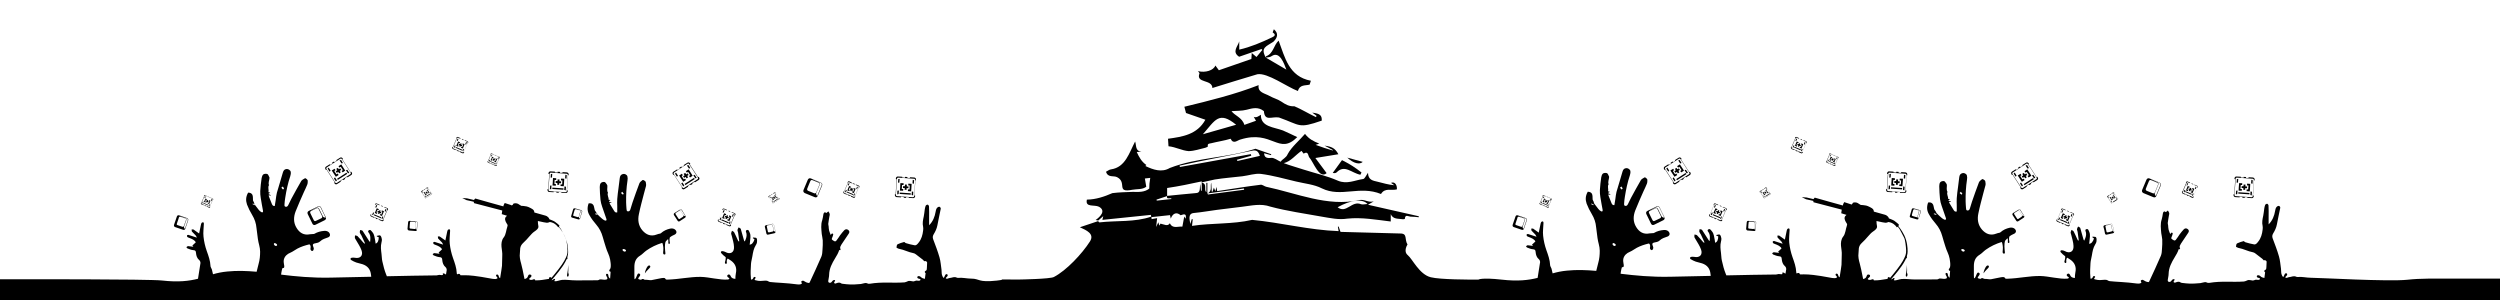 <?xml version="1.0" encoding="utf-8"?>
<!-- Generator: Adobe Illustrator 27.2.0, SVG Export Plug-In . SVG Version: 6.00 Build 0)  -->
<svg version="1.1" id="レイヤー_1" xmlns="http://www.w3.org/2000/svg" xmlns:xlink="http://www.w3.org/1999/xlink" x="0px"
	 y="0px" viewBox="0 0 2000 240" style="enable-background:new 0 0 2000 240;" xml:space="preserve">
<g>
	<path d="M1090.2,129.5c-3.9-1.1-8.2-2.2-12.4-3.4C1082.8,130.8,1087.8,131.9,1090.2,129.5z"/>
	<path d="M1069.3,137.9c6.4-6.6,11.9,0.5,19,1.9c0.3-0.6,0.6-1.2,0.9-1.8c-5-4-9.6-6.9-15.6-9.9c-2.2,3-4.8,6.6-7.4,10.2
		C1067.5,138.7,1068.6,138.5,1069.3,137.9z"/>
	<path d="M959.6,58.7c-3.2,8.2,10.2,4.5,10.3,11.7c12.1-3.7,24-7.5,36-11c8.1-1.4,23.8,10.2,32.4,13.4c1.5-5.3,5.9-4.2,9.4-5.1
		c0.3-1,0.6-2,1-3.1c-17.7-3.4-20.7-18.6-25.8-32.1c-4,3.6-4.1,10.3-10,12.5c-0.2,0.1-0.2,0.6-0.3,1c-4.5-8.1,0.7-8.9,6.1-12.6
		c3.4-3.3,4.3-6.7,0.4-10c-0.3,0.9-1.1,2.5-0.9,2.6c3.4,2.1,0.6,3.3-0.8,4c-8.4,4-16.9,7.6-26,9.7c0-2.8,0-4.7,0-6.6
		c-1.2,4.1-6.1,8.4-0.1,12.3c5.9-2,12-4.1,18-6.2c0.2,0.3,0.3,0.5,0.5,0.8c-1.5,1.9-3.1,3.8-4.6,5.6c-1.5-1.2-2.5-2.1-3.8-3.2
		c-0.1,1.9-0.2,3.3-0.3,4.8c-8.9,3.1-17.7,6.2-26,9c-1-1.4-1.8-2.5-2.8-3.8c-1.4,3.9-8,6-13.9,4.5C958.9,57.7,959.7,58.4,959.6,58.7
		z M1017.3,44.9c6.5-4.4,10,6.1,11.8,10.8c-5.5-3.2-10.9-6.4-16.4-9.6C1014.3,45.8,1016.2,45.8,1017.3,44.9z"/>
	<path d="M934.4,111c0.1,2,0.3,4.1,0.4,6c5.9,0.6,10.7,3.5,16.2,3.9c4.5-0.1,8.9-1.7,13.3-2.7c0.8-0.2,2.1-0.9,2-1.1
		c-0.6-2.4,1.4-2.2,2.6-2.5c5.1-1.3,10.7-2.1,15.6-3.6c2.2,4.8,5.5,1.1,7.9,0.6c25.6-8,30.5,13,45.4-1.9c-4-1.9-7.7-3.7-11.4-5.3
		c-7.3-2.8-17.9-2.8-17.7-12.6c-1.8,1.1-3.5,2.6-5.7,1.7c0.5,0.9,1.1,1.8,1.8,3.1c-3.1,1.1-6.5,2.3-9.3,3.3c-1.8-6-7.8-7.4-10.3-11
		c4-0.3,8.2-0.1,12.1-1.1c4.8-1.3,9.3-2.5,13.8,1.1c0.7,8.5,6.3,4.1,12.1,5.1c17.5,6.2,15.2,9.1,34.2,2.5c0.2-4.2-1.3-5.6-7.6-6.4
		c1.5,1.1,2.5,1.9,3.5,2.6c-0.2,0.3-0.4,0.6-0.5,1c-5.8-2.7-11.6-6.3-17.3-8.7c-4.1,0.3-7.2-1.5-10.4-3.7c-2.8-1.9-6.4-2.8-9.4-4.5
		c-3.8-2.2-9.7-2.7-8.8-8.7c-19.2,7.5-39.3,12.4-59.4,17.3c0.4,1.4,1,3.7,1.3,5c5.9,2,10.8,3.7,15.5,5.4
		C957.7,107.7,946,109.4,934.4,111z M988.9,99.8c-8.7,2.5-17.1,4.9-26.6,7.6C972.1,96.3,975,88.4,988.9,99.8z"/>
	<polygon points="620,156.9 620.5,157.7 620.7,158 620.3,158.3 620.6,158.8 621.5,158.2 621,157.4 620.1,156.1 619.2,156.7 
		619.5,157.2 	"/>
	<rect x="164.5" y="161.2" transform="matrix(0.39 -0.921 0.921 0.39 -49.95 251.413)" width="0.5" height="4.3"/>
	<polygon points="620.4,155.7 620.5,155.7 620.7,155.6 620,154.6 619.9,154.7 619.7,154.7 619.6,154.8 620.3,155.8 	"/>
	<polygon points="618.3,160.2 619.2,159.6 618.9,159.1 618.5,159.4 618.3,159.1 617.8,158.3 618.2,158 617.9,157.5 617,158.1 
		617.9,159.4 	"/>
	<polygon points="616.4,158.4 616.5,158.3 616.6,158.2 616,157.2 615.8,157.3 615.8,157.4 615.6,157.5 616.3,158.5 	"/>
	<polygon points="617.9,160.5 617.9,160.6 617.7,160.7 618.4,161.7 618.5,161.6 618.6,161.5 618.7,161.4 618.1,160.4 	"/>
	<path d="M643.9,154.5c2.6,1.1,5.2,2.2,7.8,3.2c1.1,0.5,2.1,0.1,2.5-1c0.6-1.4,1.1-2.7,1.7-4.1c0.6-1.3,1.1-2.7,1.7-4
		c0.5-1.2,0.1-2.1-1.1-2.6c-2.6-1.1-5.1-2.1-7.7-3.2c-1.1-0.5-2.1-0.1-2.6,1.1c-1.1,2.7-2.3,5.4-3.4,8.1
		C642.4,153,642.8,154,643.9,154.5z M656.4,146.2c1,0.4,1.3,1.2,0.9,2.2c-1,2.5-2.1,5-3.1,7.4c0,0.1-0.4,1.1-0.5,1.1
		c-0.2-0.6-0.6-1-0.8-1.6c-0.2-0.4,0.1-0.9,0.4-1.6c0.8-1.9,1.6-3.9,2.4-5.8c0.4-1,0.1-1.8-0.9-2.2c-1.5-0.6-2.9-1.2-4.4-1.9
		c-0.2-0.1-0.5-0.3-0.7-0.4C652,144.4,654.2,145.3,656.4,146.2z M645.8,150.9c0.4-1,0.8-2,1.2-3c0.4-1,0.9-2.1,1.3-3.1
		c0.3-0.7,1-1,1.6-0.7c1.6,0.7,3.2,1.3,4.9,2c0.7,0.3,1,1,0.7,1.7c-0.8,2-1.7,4.1-2.5,6.1c-0.3,0.7-1,1-1.7,0.7
		c-1.6-0.6-3.1-1.3-4.7-1.9C645.8,152.4,645.5,151.7,645.8,150.9z"/>
	<polygon points="622.5,159 622.6,159 622.8,158.9 622.1,157.9 622,158 621.8,158 621.7,158.1 622.4,159.1 	"/>
	<rect x="618.5" y="159.8" transform="matrix(0.84 -0.543 0.543 0.84 12.584 362.656)" width="3.7" height="0.5"/>
	<polygon points="618.6,158.9 619.1,158.6 619.4,159.1 620,158.7 619.6,158.2 620.1,157.9 619.8,157.4 619.3,157.7 619,157.2 
		618.5,157.6 618.8,158.1 618.3,158.4 	"/>
	<polygon points="579.8,173.6 580.7,174 580.3,174.9 581.3,175.3 581.7,174.4 582.6,174.8 583,173.8 582.1,173.4 582.4,172.5 
		581.5,172.1 581.1,173 580.2,172.7 	"/>
	<polygon points="583.1,175.2 583,175.6 582.2,175.3 581.8,176.2 583.5,176.9 584.1,175.4 585.1,173 583.4,172.3 583.1,173.2 
		583.8,173.6 	"/>
	<polygon points="579.8,174.2 579,173.9 579.2,173.3 579.9,171.9 580.6,172.2 581,171.3 579.3,170.6 578.3,173 577.7,174.4 
		579.4,175.1 	"/>
	<polygon points="585.9,173.2 586.3,173.4 587,171.5 586.7,171.4 586.6,171.2 586.4,171.1 585.6,173 585.8,173.1 	"/>
	<polygon points="578.7,170 578.9,170.1 579.7,168.3 579.4,168.2 579.2,168.2 578.9,168.1 578.1,169.9 578.5,170.1 	"/>
	<path d="M615,157.9l0.2-0.1l2.7,4.2l-0.2,0.1l0.2,0.2c0.2,0.3,0.6,0.4,0.8,0.2l1.2-0.8l-0.1-0.2l0.8-0.5l0.1,0.2l0.7-0.4l-0.1-0.2
		l0.7-0.5l0.1,0.2l1.2-0.8c0.3-0.2,0.4-0.6,0.2-0.8l-0.2-0.2l-0.2,0.1l-2.7-4.2l0.2-0.1l-0.2-0.2c-0.2-0.3-0.6-0.4-0.8-0.2l-1.2,0.8
		l0.1,0.2l-0.7,0.5l-0.1-0.2l-0.7,0.4l0.1,0.2l-0.8,0.5l-0.1-0.2l-1.2,0.8c-0.3,0.2-0.4,0.6-0.2,0.8L615,157.9z M615.3,157.1
		l4.4-2.9c0.2-0.1,0.4-0.1,0.6,0.1l2.9,4.5c0.1,0.2,0.1,0.4-0.1,0.6l-4.4,2.9c-0.2,0.1-0.4,0.1-0.6-0.1l-2.9-4.5
		C615.1,157.5,615.2,157.2,615.3,157.1z"/>
	<rect x="579.5" y="174" transform="matrix(0.39 -0.921 0.921 0.39 190.724 642.069)" width="0.8" height="6.2"/>
	<polygon points="164.7,161.4 164.1,161.2 164.3,160.8 164.7,159.7 165.3,160 165.5,159.3 164.4,158.8 163.6,160.6 163.2,161.5 
		164.4,162 	"/>
	<polygon points="584.1,177.2 583.8,177.1 583.1,178.9 583.3,179 583.4,179.2 583.7,179.3 584.5,177.5 584.2,177.3 	"/>
	<path d="M613.1,186.8c0.2,0.7,0.7,1.1,1.4,0.9c1.7-0.4,3.3-0.7,5-1.1c0.7-0.2,1-0.7,0.9-1.4c-0.2-0.9-0.4-1.7-0.6-2.6
		c-0.2-0.9-0.4-1.7-0.6-2.6c-0.2-0.7-0.7-1.1-1.4-0.9c-1.7,0.4-3.3,0.7-5,1.1c-0.7,0.2-1.1,0.7-0.9,1.4
		C612.4,183.3,612.7,185,613.1,186.8z M617.9,179.2c0.6-0.1,1.1,0.1,1.2,0.8c0.3,1.6,0.7,3.2,1.1,4.8c0,0.1,0.2,0.7,0.1,0.7
		c-0.3-0.2-0.6-0.3-0.9-0.5c-0.2-0.1-0.3-0.5-0.4-0.9c-0.3-1.2-0.6-2.5-0.8-3.7c-0.1-0.6-0.6-0.9-1.2-0.8c-1,0.2-1.9,0.4-2.8,0.6
		c-0.2,0-0.3,0-0.5,0C615,179.8,616.4,179.5,617.9,179.2z M614,180.4c1-0.2,2.1-0.5,3.1-0.7c0.5-0.1,0.8,0.2,0.9,0.6
		c0.3,1.3,0.6,2.6,0.9,3.9c0.1,0.5-0.1,0.8-0.6,1c-1,0.2-2,0.4-3,0.7c-0.5,0.1-0.9-0.1-1-0.6c-0.1-0.6-0.3-1.3-0.4-1.9
		c-0.1-0.7-0.3-1.3-0.4-2C613.3,180.9,613.5,180.5,614,180.4z"/>
	<polygon points="278.7,138.5 279,138.5 279.4,138.2 277.8,135.8 277.4,136 277.1,136 276.8,136.2 278.4,138.7 	"/>
	<polygon points="163.9,158.4 164.1,158.5 164.6,157.2 164.4,157.2 164.3,157.2 164.1,157.1 163.5,158.4 163.7,158.5 	"/>
	<polygon points="727.7,150.6 727.7,150.6 727.6,151.6 726.4,151.5 726.3,152.9 728.9,153.1 729.1,150.7 729.3,147.1 726.7,146.9 
		726.6,148.3 727.8,148.4 	"/>
	<polygon points="722.5,152.6 722.6,151.2 721.4,151.2 721.5,150.4 721.6,148 722.8,148 722.9,146.6 720.3,146.5 720.1,150.3 
		720.1,150.3 719.9,152.5 	"/>
	<polygon points="722.4,150.4 723.8,150.4 723.7,151.8 725.2,151.9 725.3,150.5 726.7,150.6 726.8,149.2 725.4,149.1 725.5,147.7 
		724,147.6 723.9,149 722.5,148.9 	"/>
	<polygon points="162.1,162.6 162.3,162.7 162.8,161.4 162.7,161.3 162.5,161.3 162.3,161.3 161.8,162.5 162,162.6 	"/>
	
		<rect x="723.6" y="150.6" transform="matrix(6.717178e-02 -0.998 0.998 6.717178e-02 520.797 867.188)" width="1.1" height="8.9"/>
	<path d="M140.2,181.7c2.1,0.7,4.1,1.4,6.2,2.1c0.9,0.3,1.6,0,1.9-0.9c0.4-1.1,0.7-2.2,1.1-3.3c0.4-1.1,0.7-2.1,1.1-3.2
		c0.3-0.9,0-1.6-1-2c-2-0.7-4.1-1.4-6.1-2.1c-0.9-0.3-1.6,0-1.9,0.9c-0.7,2.1-1.5,4.3-2.2,6.4C138.9,180.7,139.3,181.4,140.2,181.7z
		 M149.4,174.7c0.8,0.3,1.1,0.9,0.8,1.7c-0.7,2-1.3,3.9-2,5.9c0,0.1-0.3,0.9-0.3,0.9c-0.2-0.4-0.5-0.7-0.7-1.2
		c-0.1-0.3,0-0.7,0.2-1.2c0.5-1.5,1-3.1,1.6-4.6c0.3-0.8,0-1.4-0.8-1.7c-1.2-0.4-2.3-0.8-3.5-1.2c-0.2-0.1-0.4-0.2-0.5-0.3
		C145.9,173.5,147.6,174.1,149.4,174.7z M141.5,178.9c0.3-0.8,0.5-1.6,0.8-2.4c0.3-0.8,0.6-1.6,0.8-2.5c0.2-0.6,0.7-0.8,1.2-0.6
		c1.3,0.4,2.6,0.9,3.9,1.3c0.6,0.2,0.8,0.7,0.6,1.3c-0.6,1.6-1.1,3.2-1.7,4.8c-0.2,0.6-0.7,0.8-1.3,0.6c-1.2-0.4-2.5-0.8-3.7-1.3
		C141.5,180,141.2,179.5,141.5,178.9z"/>
	<polygon points="730,156.2 730.5,156.3 730.6,153.4 730.2,153.4 729.9,153.2 729.5,153.2 729.3,156 729.7,156.1 	"/>
	<path d="M518.5,212.7c-1.2,0.9-2.6,4.5-2.6,6c1.5-2.4,3.8-4,4.2-4.9C520.6,212.9,519.7,211.8,518.5,212.7z"/>
	<path d="M454.5,211.9c0,0-0.1,4.1-0.5,6c-0.4,2-0.7,3.3,0.2,3.4c0.5,0,0.8-0.8,0.8-1.4c0-1.3-0.4-1-0.4-2
		C454.8,216.1,454.5,211.9,454.5,211.9z"/>
	<polygon points="718.5,155.3 718.9,155.3 719.1,152.5 718.7,152.4 718.4,152.6 717.9,152.5 717.8,155.4 718.3,155.5 	"/>
	<polygon points="730.6,146.9 731.1,147 731.3,144.1 730.8,144.1 730.5,143.9 730.2,143.9 730,146.7 730.4,146.8 	"/>
	<polygon points="719.1,146 719.5,146 719.7,143.2 719.3,143.1 719.1,143.3 718.6,143.2 718.4,146.1 718.9,146.2 	"/>
	<polygon points="679.7,152.1 679,151.8 679.2,151.3 679.8,150 680.5,150.2 680.8,149.4 679.3,148.8 678.4,151 678.4,151 
		677.9,152.3 679.4,152.9 	"/>
	<rect x="679.5" y="151.9" transform="matrix(0.39 -0.921 0.921 0.39 272.344 720.423)" width="0.7" height="5.6"/>
	<polygon points="678.7,148.3 678.9,148.4 679.6,146.7 679.4,146.6 679.2,146.6 679,146.5 678.2,148.2 678.5,148.3 	"/>
	<path d="M675.2,154.8l2,0.9l0.1-0.3l1.3,0.6l-0.1,0.3l1.1,0.5l0.1-0.3l1.2,0.5l-0.1,0.3l2,0.9c0.5,0.2,1,0,1.2-0.5l0.2-0.4L684,157
		l3-7l0.3,0.1l0.2-0.4c0.2-0.5,0-1-0.5-1.2l-2-0.9l-0.2,0.4l-1.2-0.5l0.2-0.4l-1.1-0.5l-0.2,0.4l-1.3-0.6l0.2-0.4l-2-0.9
		c-0.5-0.2-1,0-1.2,0.5l-0.2,0.4l0.3,0.1l-3,7l-0.3-0.1l-0.2,0.4C674.5,154.1,674.8,154.6,675.2,154.8z M675.3,153.6l3.2-7.5
		c0.1-0.3,0.5-0.5,0.8-0.3l7.4,3.1c0.3,0.1,0.5,0.5,0.3,0.8l-3.2,7.5c-0.1,0.3-0.5,0.5-0.8,0.3l-7.4-3.1
		C675.3,154.3,675.1,154,675.3,153.6z"/>
	<polygon points="676.4,153.7 676.7,153.8 677.4,152.1 677.1,152 677,152 676.7,151.9 676,153.6 676.3,153.7 	"/>
	<polygon points="683.6,154.7 683.4,154.7 682.7,156.3 682.9,156.4 683,156.6 683.3,156.7 684,155 683.7,154.9 	"/>
	<path d="M717.3,157.7l3.5,0.2l0-0.5l2.2,0.2l0,0.6l1.9,0.1l0-0.6l2.1,0.1l0,0.5l3.5,0.2c0.8,0.1,1.5-0.6,1.6-1.4l0-0.7l-0.6,0
		l0.8-12.1l0.5,0l0-0.7c0.1-0.8-0.6-1.5-1.4-1.6l-3.5-0.2l0,0.6l-2-0.1l0-0.7l-1.9-0.1l0,0.7l-2.2-0.2l0-0.6l-3.5-0.2
		c-0.8-0.1-1.5,0.6-1.6,1.4l0,0.7l0.6,0l-0.8,12.1l-0.6,0l0,0.7C715.9,156.9,716.5,157.6,717.3,157.7z M717.6,143
		c0-0.5,0.5-0.9,1-0.9l12.7,0.9c0.5,0,0.9,0.5,0.9,1l-0.9,12.9c0,0.5-0.5,0.9-1,0.9l-12.7-0.9c-0.5,0-0.9-0.5-0.9-1L717.6,143z"/>
	<polygon points="679.8,151.5 680.6,151.9 680.2,152.7 681.1,153 681.4,152.2 682.2,152.6 682.6,151.7 681.8,151.4 682.1,150.6 
		681.3,150.2 680.9,151 680.1,150.7 	"/>
	<path d="M161.2,163.5l1.6,0.7l0.1-0.2l1,0.4l-0.1,0.2l0.9,0.4l0.1-0.2l0.9,0.4l-0.1,0.2l1.6,0.7c0.4,0.2,0.8,0,0.9-0.4l0.1-0.3
		l-0.3-0.1l2.3-5.4l0.2,0.1l0.1-0.3c0.2-0.4,0-0.8-0.4-0.9l-1.6-0.7l-0.1,0.3l-0.9-0.4l0.1-0.3l-0.9-0.4l-0.1,0.3l-1-0.4l0.1-0.3
		l-1.6-0.7c-0.4-0.2-0.8,0-0.9,0.4l-0.1,0.3l0.2,0.1l-2.3,5.4l-0.2-0.1l-0.1,0.3C160.7,162.9,160.8,163.4,161.2,163.5z M161.2,162.6
		l2.4-5.8c0.1-0.2,0.4-0.4,0.6-0.3l5.7,2.4c0.2,0.1,0.4,0.4,0.3,0.6l-2.4,5.8c-0.1,0.2-0.4,0.4-0.6,0.3l-5.7-2.4
		C161.2,163.1,161.1,162.8,161.2,162.6z"/>
	<polygon points="682.8,152.8 682.6,153.3 681.9,153 681.6,153.8 683.1,154.5 683.6,153.1 684.5,151 683,150.4 682.7,151.2 
		683.4,151.5 	"/>
	<polygon points="685.3,151.2 685.6,151.3 686.3,149.6 686,149.5 685.9,149.4 685.7,149.3 685,150.9 685.2,151 	"/>
	<polygon points="164.7,161 165.3,161.2 165,161.8 165.7,162.1 166,161.5 166.6,161.8 166.9,161.1 166.3,160.8 166.5,160.2 
		165.9,159.9 165.6,160.6 165,160.3 	"/>
	<rect x="340.7" y="155.7" transform="matrix(0.84 -0.543 0.543 0.84 -29.795 211.06)" width="3.7" height="0.5"/>
	<polygon points="344.6,154.9 344.7,154.9 344.9,154.8 344.2,153.8 344.1,153.9 343.9,153.9 343.8,154 344.5,155 	"/>
	<polygon points="340,156.5 340,156.6 339.8,156.7 340.5,157.7 340.6,157.6 340.7,157.5 340.8,157.4 340.2,156.4 	"/>
	<polygon points="342.5,151.7 342.6,151.7 342.8,151.6 342.1,150.6 342,150.7 341.8,150.7 341.7,150.8 342.4,151.8 	"/>
	<rect x="269.2" y="140.4" transform="matrix(0.84 -0.543 0.543 0.84 -32.693 171.24)" width="8.9" height="1.1"/>
	<polygon points="340.4,156.2 341.4,155.6 341,155.1 340.6,155.4 340.4,155 339.9,154.2 340.3,154 340,153.5 339.1,154.1 
		339.9,155.4 	"/>
	<polygon points="342.1,152.8 342.6,153.6 342.8,154 342.4,154.2 342.7,154.7 343.6,154.1 343.1,153.4 342.2,152 341.3,152.6 
		341.6,153.1 	"/>
	<path d="M362.4,119.2l2,0.9l0.1-0.3l1.3,0.6l-0.1,0.3l1.1,0.5l0.1-0.3l1.2,0.5l-0.1,0.3l2,0.9c0.5,0.2,1,0,1.2-0.5l0.2-0.4
		l-0.4-0.2l3-7l0.3,0.1l0.2-0.4c0.2-0.5,0-1-0.5-1.2l-2-0.9l-0.2,0.4l-1.2-0.5l0.2-0.4l-1.1-0.5l-0.2,0.4l-1.3-0.6l0.2-0.4l-2-0.9
		c-0.5-0.2-1,0-1.2,0.5l-0.2,0.4l0.3,0.1l-3,7l-0.3-0.1l-0.2,0.4C361.7,118.5,361.9,119,362.4,119.2z M362.4,118l3.2-7.5
		c0.1-0.3,0.5-0.5,0.8-0.3l7.4,3.1c0.3,0.1,0.5,0.5,0.3,0.8l-3.2,7.5c-0.1,0.3-0.5,0.5-0.8,0.3l-7.4-3.1
		C362.4,118.7,362.3,118.3,362.4,118z"/>
	<polygon points="369.9,117.3 369.8,117.7 369.1,117.4 368.8,118.2 370.3,118.8 370.8,117.5 371.7,115.4 370.2,114.7 369.9,115.6 
		370.6,115.8 	"/>
	<polygon points="338.5,154.3 338.6,154.2 338.7,154.1 338.1,153.1 337.9,153.2 337.9,153.3 337.7,153.4 338.4,154.4 	"/>
	<polygon points="366.9,115.9 367.7,116.2 367.4,117.1 368.3,117.4 368.6,116.6 369.4,117 369.8,116.1 369,115.7 369.3,114.9 
		368.5,114.6 368.1,115.4 367.3,115 	"/>
	<polygon points="372.5,115.6 372.8,115.7 373.5,114 373.2,113.9 373.1,113.7 372.9,113.6 372.2,115.3 372.4,115.4 	"/>
	<polygon points="365.9,112.7 366.1,112.8 366.8,111.1 366.6,111 366.4,111 366.1,110.9 365.4,112.6 365.7,112.7 	"/>
	<polygon points="363.6,118 363.8,118.1 364.5,116.5 364.3,116.4 364.1,116.4 363.8,116.3 363.1,118 363.4,118.1 	"/>
	<polygon points="366.9,116.5 366.2,116.2 366.4,115.6 367,114.3 367.7,114.6 368,113.8 366.5,113.2 365.6,115.4 365,116.6 
		366.5,117.3 	"/>
	<polygon points="264.1,137 264.2,136.7 264.5,136.5 262.9,134.1 262.6,134.3 262.5,134.6 262.1,134.8 263.6,137.3 	"/>
	<rect x="366.7" y="116.3" transform="matrix(0.39 -0.921 0.921 0.39 114.295 410.626)" width="0.7" height="5.6"/>
	<path d="M337.1,153.9l0.2-0.1l2.7,4.2l-0.2,0.1l0.2,0.2c0.2,0.3,0.6,0.4,0.8,0.2l1.2-0.8l-0.1-0.2l0.8-0.5l0.1,0.2l0.7-0.4
		l-0.1-0.2l0.7-0.5l0.1,0.2l1.2-0.8c0.3-0.2,0.4-0.6,0.2-0.8l-0.2-0.2l-0.2,0.1l-2.7-4.2l0.2-0.1l-0.2-0.2c-0.2-0.3-0.6-0.4-0.8-0.2
		l-1.2,0.8l0.1,0.2l-0.7,0.5l-0.1-0.2l-0.7,0.4l0.1,0.2l-0.8,0.5l-0.1-0.2l-1.2,0.8c-0.3,0.2-0.4,0.6-0.2,0.8L337.1,153.9z
		 M337.5,153.1l4.4-2.9c0.2-0.1,0.4-0.1,0.6,0.1l2.9,4.5c0.1,0.2,0.1,0.4-0.1,0.6l-4.4,2.9c-0.2,0.1-0.4,0.1-0.6-0.1l-2.9-4.5
		C337.2,153.4,337.3,153.2,337.5,153.1z"/>
	<polygon points="301.9,170.2 301.1,169.9 301.3,169.3 302,167.8 302.7,168.2 303.1,167.3 301.4,166.6 300.4,169 299.8,170.4 
		301.5,171.1 	"/>
	<rect x="301.6" y="170" transform="matrix(0.39 -0.921 0.921 0.39 24.888 383.702)" width="0.8" height="6.2"/>
	<polygon points="306.2,173.1 306,173 305.2,174.9 305.4,175 305.5,175.1 305.9,175.3 306.6,173.4 306.3,173.3 	"/>
	<polygon points="308.1,169.2 308.4,169.3 309.2,167.5 308.8,167.4 308.7,167.2 308.5,167.1 307.7,168.9 307.9,169 	"/>
	<polygon points="300.8,166 301,166.1 301.8,164.3 301.6,164.2 301.3,164.2 301,164 300.2,165.9 300.6,166 	"/>
	<polygon points="268.7,141.4 270.9,140 270.1,138.8 269.1,139.5 268.7,138.8 267.4,136.8 268.4,136.1 267.6,135 265.4,136.4 
		267.4,139.5 	"/>
	<polygon points="301.9,169.6 302.8,170 302.4,170.9 303.4,171.3 303.8,170.4 304.7,170.7 305.1,169.8 304.2,169.4 304.5,168.5 
		303.6,168.1 303.2,169 302.3,168.6 	"/>
	<polygon points="298.2,171.9 298.5,172.1 299.3,170.2 299,170.1 298.8,170.1 298.5,170 297.7,171.8 298,172 	"/>
	<polygon points="305.3,171 305.1,171.6 304.3,171.2 303.9,172.1 305.6,172.8 306.1,171.5 307.2,169 305.5,168.3 305.2,169.2 
		305.9,169.5 	"/>
	<polygon points="370.8,119.1 370.6,119 369.9,120.7 370.1,120.8 370.2,120.9 370.5,121.1 371.2,119.4 370.9,119.3 	"/>
	<polygon points="269.4,138.3 270.6,137.5 271.3,138.7 272.6,137.9 271.8,136.7 273,135.9 272.2,134.7 271,135.4 270.3,134.3 
		269,135.1 269.8,136.2 268.6,137 	"/>
	<polygon points="576.1,176 576.4,176.1 577.2,174.2 576.9,174.1 576.7,174.2 576.4,174 575.6,175.9 575.9,176 	"/>
	<path d="M327.2,184.4c1.7,0.1,3.4,0.3,5.1,0.4c0.7,0.1,1.2-0.3,1.3-1.1c0.1-0.9,0.2-1.8,0.2-2.7c0.1-0.9,0.2-1.8,0.2-2.6
		c0.1-0.8-0.3-1.2-1.1-1.3c-1.7-0.1-3.4-0.3-5.1-0.4c-0.7-0.1-1.2,0.3-1.3,1.1c-0.2,1.8-0.3,3.6-0.5,5.3
		C326.1,183.8,326.5,184.3,327.2,184.4z M332.9,177.3c0.7,0.1,1,0.5,0.9,1.1c-0.1,1.6-0.3,3.2-0.4,4.9c0,0.1,0,0.7-0.1,0.7
		c-0.2-0.3-0.5-0.5-0.7-0.8c-0.2-0.2-0.1-0.5-0.1-1c0.1-1.3,0.2-2.5,0.3-3.8c0.1-0.7-0.3-1.1-1-1.1c-1-0.1-1.9-0.2-2.9-0.3
		c-0.2,0-0.3-0.1-0.5-0.1C330,177,331.5,177.2,332.9,177.3z M327.8,180c0.1-0.7,0.1-1.4,0.2-2c0-0.5,0.4-0.8,0.8-0.7
		c1.1,0.1,2.1,0.2,3.2,0.3c0.5,0.1,0.7,0.4,0.7,0.9c-0.1,1.3-0.2,2.7-0.3,4c0,0.5-0.4,0.8-0.9,0.7c-1-0.1-2-0.2-3.1-0.3
		c-0.5,0-0.8-0.4-0.7-0.9C327.7,181.3,327.8,180.7,327.8,180z"/>
	<polygon points="267.7,142.1 267.6,142.4 267.1,142.7 268.7,145.1 269.1,144.8 269.2,144.6 269.6,144.4 268,141.9 	"/>
	<polygon points="272.6,133.4 273.8,135.3 274.3,136.1 273.3,136.8 274.1,137.9 276.2,136.5 275.1,134.8 275.1,134.8 273,131.5 
		270.8,132.9 271.6,134.1 	"/>
	<polygon points="273.6,130.6 273.9,130.6 274.3,130.4 272.8,127.9 272.4,128.2 272,128.2 271.7,128.4 273.3,130.8 	"/>
	<path d="M296.9,173.2l2.3,1l0.1-0.3l1.4,0.6l-0.2,0.4l1.2,0.5l0.2-0.4l1.4,0.6l-0.1,0.3l2.3,1c0.5,0.2,1.1,0,1.3-0.5l0.2-0.4
		l-0.4-0.2l3.3-7.7l0.3,0.1l0.2-0.4c0.2-0.5,0-1.1-0.5-1.3l-2.3-1l-0.2,0.4l-1.3-0.6l0.2-0.4l-1.2-0.5l-0.2,0.4l-1.4-0.6l0.2-0.4
		l-2.3-1c-0.5-0.2-1.1,0-1.3,0.5l-0.2,0.4l0.4,0.2l-3.3,7.7l-0.4-0.2l-0.2,0.4C296.2,172.4,296.4,173,296.9,173.2z M296.9,171.9
		l3.5-8.2c0.1-0.3,0.5-0.5,0.9-0.4l8.1,3.4c0.3,0.1,0.5,0.5,0.4,0.9l-3.5,8.2c-0.1,0.3-0.5,0.5-0.9,0.4l-8.1-3.4
		C297,172.7,296.8,172.3,296.9,171.9z"/>
	<polygon points="340.7,154.9 341.2,154.5 341.5,155 342.1,154.7 341.8,154.2 342.2,153.9 341.9,153.4 341.4,153.7 341.1,153.2 
		340.6,153.5 340.9,154 340.4,154.3 	"/>
	<path d="M246.2,171.3c1.2,2.5,2.5,5.1,3.7,7.6c0.5,1.1,1.5,1.4,2.5,0.9c2.4-1.2,4.8-2.4,7.3-3.6c1-0.5,1.4-1.4,0.9-2.5
		c-0.6-1.3-1.2-2.5-1.9-3.8c-0.6-1.3-1.2-2.5-1.8-3.8c-0.5-1.1-1.5-1.4-2.6-0.9c-2.4,1.2-4.8,2.4-7.2,3.5
		C246,169.2,245.7,170.2,246.2,171.3z M254.4,165.5c0.9-0.5,1.7-0.2,2.2,0.7c1.1,2.3,2.3,4.6,3.4,7c0,0.1,0.5,1,0.5,1
		c-0.6-0.2-1.1-0.2-1.6-0.5c-0.4-0.1-0.6-0.6-0.9-1.2c-0.9-1.8-1.8-3.6-2.7-5.4c-0.5-0.9-1.3-1.2-2.2-0.7c-1.4,0.7-2.8,1.3-4.1,2
		c-0.2,0.1-0.5,0.2-0.7,0.3C250.3,167.5,252.4,166.5,254.4,165.5z M248.8,168.8c1.5-0.8,3-1.5,4.5-2.2c0.7-0.3,1.3-0.1,1.6,0.6
		c0.9,1.9,1.9,3.8,2.8,5.7c0.3,0.7,0.1,1.3-0.6,1.7c-1.5,0.7-2.9,1.4-4.4,2.1c-0.7,0.4-1.4,0.1-1.7-0.6c-0.5-0.9-0.9-1.9-1.4-2.8
		c-0.5-1-0.9-1.9-1.4-2.9C248,169.8,248.2,169.1,248.8,168.8z"/>
	<polygon points="167.7,163.4 167.5,163.4 167,164.7 167.1,164.7 167.2,164.9 167.4,164.9 168,163.7 167.8,163.6 	"/>
	<path d="M538.6,140l0.5-0.3l6.6,10.2l-0.5,0.3l0.4,0.6c0.4,0.7,1.4,0.9,2,0.4l3-1.9l-0.3-0.5l1.9-1.2l0.3,0.5l1.6-1l-0.3-0.5
		l1.8-1.2l0.3,0.5l3-1.9c0.7-0.4,0.9-1.4,0.4-2l-0.4-0.6l-0.5,0.3l-6.6-10.2l0.5-0.3l-0.4-0.6c-0.4-0.7-1.4-0.9-2-0.4l-3,1.9
		l0.3,0.5l-1.7,1.1l-0.4-0.5l-1.6,1l0.4,0.5L542,136l-0.3-0.5l-3,1.9c-0.7,0.4-0.9,1.4-0.4,2L538.6,140z M539.4,137.9L550,131
		c0.5-0.3,1.1-0.2,1.3,0.3l7,10.8c0.3,0.5,0.2,1.1-0.3,1.3l-10.7,6.9c-0.5,0.3-1.1,0.2-1.3-0.3l-7-10.8
		C538.8,138.8,538.9,138.2,539.4,137.9z"/>
	<path d="M545.6,168.1c-0.4-0.6-1-0.8-1.7-0.4c-1.4,0.9-2.8,1.8-4.3,2.7c-0.6,0.4-0.8,1-0.4,1.7c1,1.5,1.9,3,2.9,4.5
		c0.4,0.6,1,0.8,1.6,0.4c1.4-0.9,2.9-1.8,4.3-2.8c0.6-0.4,0.7-1,0.4-1.6c-0.5-0.8-1-1.5-1.5-2.3C546.5,169.6,546,168.8,545.6,168.1z
		 M546.4,173.4c-0.9,0.6-1.7,1.1-2.6,1.7c-0.4,0.3-0.8,0.2-1.1-0.3c-0.4-0.6-0.7-1.1-1.1-1.7c-0.4-0.6-0.7-1.1-1.1-1.7
		c-0.3-0.4-0.2-0.8,0.2-1.1c0.9-0.6,1.8-1.2,2.7-1.7c0.4-0.2,0.8-0.1,1.1,0.3c0.7,1.1,1.4,2.3,2.2,3.4
		C546.9,172.7,546.8,173.1,546.4,173.4z M548.4,172.9c-0.4-0.1-0.7-0.1-1.1-0.2c-0.3-0.1-0.4-0.3-0.7-0.7c-0.7-1.1-1.4-2.1-2.1-3.2
		c-0.4-0.6-0.9-0.7-1.4-0.3c-0.8,0.5-1.6,1-2.5,1.6c-0.1,0.1-0.3,0.1-0.4,0.2c1.2-0.8,2.4-1.6,3.7-2.4c0.6-0.4,1.1-0.2,1.4,0.3
		c0.9,1.4,1.8,2.7,2.6,4.1C548.1,172.4,548.4,172.9,548.4,172.9z"/>
	<polygon points="444.5,146.3 445.9,146.4 445.8,147.8 447.3,147.9 447.4,146.5 448.8,146.6 448.9,145.1 447.5,145 447.6,143.6 
		446.1,143.5 446,144.9 444.6,144.8 	"/>
	<path d="M457.7,174.1c1.6,0.5,3.3,1,4.9,1.4c0.7,0.2,1.2-0.1,1.5-0.8c0.3-0.9,0.5-1.7,0.8-2.6c0.3-0.8,0.5-1.7,0.8-2.5
		c0.2-0.7-0.1-1.3-0.8-1.5c-1.6-0.5-3.2-1-4.9-1.4c-0.7-0.2-1.3,0.1-1.5,0.8c-0.5,1.7-1,3.4-1.5,5.1
		C456.7,173.3,457,173.9,457.7,174.1z M464.7,168.3c0.6,0.2,0.9,0.6,0.7,1.3c-0.5,1.6-0.9,3.1-1.4,4.7c0,0.1-0.2,0.7-0.2,0.7
		c-0.2-0.3-0.4-0.6-0.6-0.9c-0.1-0.2,0-0.5,0.1-1c0.4-1.2,0.7-2.4,1.1-3.6c0.2-0.6-0.1-1.1-0.7-1.3c-0.9-0.3-1.9-0.5-2.8-0.8
		c-0.1,0-0.3-0.1-0.4-0.2C461.9,167.5,463.3,167.9,464.7,168.3z M458.6,171.9c0.2-0.6,0.4-1.3,0.5-1.9c0.2-0.6,0.4-1.3,0.6-2
		c0.1-0.4,0.5-0.7,0.9-0.6c1,0.3,2,0.6,3.1,0.9c0.4,0.1,0.6,0.5,0.5,1c-0.4,1.3-0.8,2.6-1.1,3.9c-0.1,0.5-0.5,0.7-1,0.5
		c-1-0.3-2-0.6-3-0.9C458.6,172.7,458.4,172.4,458.6,171.9z"/>
	<polygon points="449.8,146.6 449.8,146.6 449.7,147.5 448.5,147.5 448.4,148.8 451,149 451.2,146.7 451.4,143 448.8,142.9 
		448.8,144.3 449.9,144.3 	"/>
	<polygon points="452.1,152.2 452.6,152.2 452.8,149.4 452.3,149.3 452,149.2 451.6,149.1 451.4,152 451.8,152 	"/>
	<polygon points="542,141 542.1,140.8 542.4,140.6 540.8,138.1 540.5,138.3 540.4,138.6 540,138.9 541.5,141.3 	"/>
	<polygon points="452.7,142.9 453.2,142.9 453.4,140.1 452.9,140 452.6,139.9 452.3,139.8 452.1,142.7 452.5,142.7 	"/>
	<polygon points="169,160.7 169.2,160.8 169.8,159.5 169.5,159.4 169.4,159.3 169.3,159.2 168.7,160.5 168.9,160.6 	"/>
	<rect x="547.1" y="144.5" transform="matrix(0.84 -0.543 0.543 0.84 9.681 322.829)" width="8.9" height="1.1"/>
	<polygon points="545.6,146.2 545.4,146.4 545,146.7 546.6,149.1 547,148.9 547.1,148.6 547.5,148.4 545.9,146 	"/>
	<path d="M574.8,177.3l2.3,1l0.1-0.3l1.4,0.6l-0.2,0.4l1.2,0.5l0.2-0.4l1.4,0.6l-0.1,0.3l2.3,1c0.5,0.2,1.1,0,1.3-0.5l0.2-0.4
		l-0.4-0.2l3.3-7.7l0.3,0.1l0.2-0.4c0.2-0.5,0-1.1-0.5-1.3l-2.3-1l-0.2,0.4l-1.3-0.6l0.2-0.4l-1.2-0.5l-0.2,0.4l-1.4-0.6l0.2-0.4
		l-2.3-1c-0.5-0.2-1.1,0-1.3,0.5l-0.2,0.4l0.4,0.2l-3.3,7.7l-0.4-0.2l-0.2,0.4C574.1,176.4,574.3,177,574.8,177.3z M574.8,176
		l3.5-8.2c0.1-0.3,0.5-0.5,0.9-0.4l8.1,3.4c0.3,0.1,0.5,0.5,0.4,0.9l-3.5,8.2c-0.1,0.3-0.5,0.5-0.9,0.4l-8.1-3.4
		C574.9,176.7,574.7,176.3,574.8,176z"/>
	<polygon points="167.1,162 166.9,162.3 166.4,162.1 166.1,162.7 167.3,163.2 167.7,162.2 168.4,160.6 167.2,160.1 167,160.7 
		167.5,160.9 	"/>
	<polygon points="547.3,142.3 548.5,141.5 549.2,142.7 550.5,141.9 549.7,140.7 550.9,140 550.1,138.7 548.9,139.5 548.2,138.3 
		546.9,139.1 547.7,140.3 546.5,141 	"/>
	<polygon points="546.6,145.4 548.8,144 548,142.9 547,143.5 546.6,142.9 545.3,140.8 546.3,140.2 545.5,139 543.3,140.4 
		545.3,143.5 	"/>
	<polygon points="550.5,137.5 551.7,139.4 552.2,140.1 551.2,140.8 552,142 554.1,140.6 552.9,138.6 550.9,135.5 548.7,136.9 
		549.5,138.1 	"/>
	<polygon points="556.6,142.5 556.9,142.5 557.3,142.2 555.7,139.8 555.3,140.1 555,140.1 554.7,140.3 556.3,142.7 	"/>
	<polygon points="551.5,134.7 551.8,134.7 552.2,134.4 550.7,132 550.2,132.2 549.9,132.3 549.6,132.5 551.2,134.9 	"/>
	<polygon points="441.2,142 441.6,142 441.8,139.1 441.4,139.1 441.2,139.2 440.7,139.2 440.5,142.1 441,142.1 	"/>
	<path d="M439.4,153.6l3.5,0.2l0-0.5l2.2,0.2l0,0.6l1.9,0.1l0-0.6l2.1,0.1l0,0.5l3.5,0.2c0.8,0.1,1.5-0.6,1.6-1.4l0-0.7l-0.6,0
		l0.8-12.1l0.5,0l0-0.7c0.1-0.8-0.6-1.5-1.4-1.6l-3.5-0.2l0,0.6l-2-0.1l0-0.7l-1.9-0.1l0,0.7l-2.2-0.2l0-0.6l-3.5-0.2
		c-0.8-0.1-1.5,0.6-1.6,1.4l0,0.7l0.6,0l-0.8,12.1l-0.6,0l0,0.7C438,152.9,438.6,153.6,439.4,153.6z M439.7,139c0-0.5,0.5-0.9,1-0.9
		l12.7,0.9c0.5,0,0.9,0.5,0.9,1l-0.9,12.9c0,0.5-0.5,0.9-1,0.9l-12.7-0.9c-0.5,0-0.9-0.5-0.9-1L439.7,139z"/>
	<polygon points="398.3,127.3 398.5,127.4 399.1,126.1 398.9,126 398.8,125.9 398.6,125.8 398,127.1 398.2,127.2 	"/>
	<path d="M260.7,136l0.5-0.3l6.6,10.2l-0.5,0.3l0.4,0.6c0.4,0.7,1.4,0.9,2,0.4l3-1.9l-0.3-0.5l1.9-1.2l0.3,0.5l1.6-1l-0.3-0.5
		l1.8-1.2l0.3,0.5l3-1.9c0.7-0.4,0.9-1.4,0.4-2l-0.4-0.6l-0.5,0.3l-6.6-10.2l0.5-0.3l-0.4-0.6c-0.4-0.7-1.4-0.9-2-0.4l-3,1.9
		l0.3,0.5l-1.7,1.1l-0.4-0.5l-1.6,1l0.4,0.5l-1.9,1.2l-0.3-0.5l-3,1.9c-0.7,0.4-0.9,1.4-0.4,2L260.7,136z M261.5,133.9l10.7-6.9
		c0.5-0.3,1.1-0.2,1.3,0.3l7,10.8c0.3,0.5,0.2,1.1-0.3,1.3l-10.7,6.9c-0.5,0.3-1.1,0.2-1.3-0.3l-7-10.8
		C260.9,134.8,261,134.2,261.5,133.9z"/>
	<polygon points="397,130 396.8,130 396.3,131.3 396.5,131.3 396.5,131.5 396.8,131.5 397.3,130.3 397.1,130.2 	"/>
	
		<rect x="445.7" y="146.6" transform="matrix(6.722920e-02 -0.998 0.998 6.722920e-02 265.57 586.145)" width="1.1" height="8.9"/>
	<polygon points="440.6,151.3 441,151.3 441.2,148.4 440.8,148.4 440.5,148.5 440.1,148.5 439.9,151.4 440.4,151.4 	"/>
	<path d="M390.5,130.1l1.6,0.7l0.1-0.2l1,0.4l-0.1,0.2l0.9,0.4l0.1-0.2l0.9,0.4l-0.1,0.2l1.6,0.7c0.4,0.2,0.8,0,0.9-0.4l0.1-0.3
		l-0.3-0.1l2.3-5.4l0.2,0.1l0.1-0.3c0.2-0.4,0-0.8-0.4-0.9l-1.6-0.7l-0.1,0.3l-0.9-0.4l0.1-0.3l-0.9-0.4l-0.1,0.3l-1-0.4l0.1-0.3
		l-1.6-0.7c-0.4-0.2-0.8,0-0.9,0.4l-0.1,0.3l0.2,0.1l-2.3,5.4l-0.2-0.1l-0.1,0.3C390,129.5,390.1,130,390.5,130.1z M390.5,129.2
		l2.4-5.8c0.1-0.2,0.4-0.4,0.6-0.3l5.7,2.4c0.2,0.1,0.4,0.4,0.3,0.6l-2.4,5.8c-0.1,0.2-0.4,0.4-0.6,0.3l-5.7-2.4
		C390.5,129.7,390.4,129.4,390.5,129.2z"/>
	<polygon points="394,128 393.4,127.8 393.6,127.4 394,126.3 394.6,126.6 394.8,125.9 393.7,125.4 393,127.2 392.5,128.1 
		393.7,128.6 	"/>
	<rect x="393.8" y="127.8" transform="matrix(0.39 -0.921 0.921 0.39 120.73 442.207)" width="0.5" height="4.3"/>
	<polygon points="391.4,129.2 391.6,129.3 392.2,128 392,127.9 391.8,127.9 391.6,127.8 391.1,129.1 391.3,129.2 	"/>
	<polygon points="396.4,128.5 396.2,128.9 395.7,128.7 395.4,129.3 396.6,129.8 397,128.9 397.7,127.2 396.5,126.7 396.3,127.3 
		396.8,127.5 	"/>
	<polygon points="394,127.6 394.6,127.8 394.4,128.4 395,128.7 395.3,128.1 395.9,128.4 396.2,127.7 395.6,127.4 395.8,126.8 
		395.2,126.5 394.9,127.1 394.3,126.9 	"/>
	<polygon points="393.2,125 393.4,125.1 393.9,123.8 393.7,123.8 393.6,123.8 393.4,123.7 392.8,125 393.1,125.1 	"/>
	<polygon points="444.7,147.2 443.5,147.1 443.6,146.3 443.7,143.9 444.9,144 445,142.6 442.4,142.4 442.2,146.1 442,148.4 
		444.6,148.6 	"/>
	<rect x="1618" y="144.5" transform="matrix(0.84 -0.543 0.543 0.84 181.392 904.444)" width="8.9" height="1.1"/>
	<polygon points="1616.5,146.2 1616.4,146.4 1616,146.7 1617.5,149.1 1617.9,148.9 1618.1,148.6 1618.4,148.4 1616.8,146 	"/>
	<polygon points="1756.2,151.2 1756.5,151.3 1757.2,149.6 1756.9,149.5 1756.8,149.4 1756.6,149.3 1755.9,150.9 1756.1,151 	"/>
	<polygon points="1747.3,153.7 1747.6,153.8 1748.3,152.1 1748.1,152 1747.9,152 1747.6,151.9 1746.9,153.6 1747.2,153.7 	"/>
	<path d="M1645.7,177.3l2.3,1l0.1-0.3l1.4,0.6l-0.2,0.4l1.2,0.5l0.2-0.4l1.4,0.6l-0.1,0.3l2.3,1c0.5,0.2,1.1,0,1.3-0.5l0.2-0.4
		l-0.4-0.2l3.3-7.7l0.3,0.1l0.2-0.4c0.2-0.5,0-1.1-0.5-1.3l-2.3-1l-0.2,0.4l-1.3-0.6l0.2-0.4l-1.2-0.5l-0.2,0.4l-1.4-0.6l0.2-0.4
		l-2.3-1c-0.5-0.2-1.1,0-1.3,0.5l-0.2,0.4l0.4,0.2l-3.3,7.7l-0.4-0.2l-0.2,0.4C1645,176.4,1645.2,177,1645.7,177.3z M1645.8,176
		l3.5-8.2c0.1-0.3,0.5-0.5,0.9-0.4l8.1,3.4c0.3,0.1,0.5,0.5,0.4,0.9l-3.5,8.2c-0.1,0.3-0.5,0.5-0.9,0.4l-8.1-3.4
		C1645.8,176.7,1645.6,176.3,1645.8,176z"/>
	<polygon points="1622.4,134.7 1622.7,134.7 1623.1,134.4 1621.6,132 1621.2,132.2 1620.9,132.3 1620.5,132.5 1622.1,134.9 	"/>
	<polygon points="1649.6,170 1649.8,170.1 1650.6,168.3 1650.4,168.2 1650.1,168.2 1649.8,168.1 1649.1,169.9 1649.4,170.1 	"/>
	<polygon points="1793.3,150.4 1794.7,150.4 1794.6,151.8 1796.1,151.9 1796.2,150.5 1797.6,150.6 1797.7,149.2 1796.3,149.1 
		1796.4,147.7 1794.9,147.6 1794.8,149 1793.4,148.9 	"/>
	<polygon points="1650.7,173.6 1651.6,174 1651.2,174.9 1652.2,175.3 1652.6,174.4 1653.5,174.8 1653.9,173.8 1653,173.4 
		1653.4,172.5 1652.4,172.1 1652,173 1651.1,172.7 	"/>
	<polygon points="1650.7,174.2 1649.9,173.9 1650.2,173.3 1650.8,171.9 1651.5,172.2 1651.9,171.3 1650.3,170.6 1649.2,173 
		1648.6,174.4 1650.3,175.1 	"/>
	<polygon points="1621.4,137.5 1622.8,139.6 1623.1,140.1 1622.1,140.8 1622.9,142 1625.1,140.6 1624,138.8 1621.8,135.5 
		1619.6,136.9 1620.4,138.1 	"/>
	<rect x="1650.4" y="174" transform="matrix(0.39 -0.921 0.921 0.39 844.122 1628.244)" width="0.8" height="6.2"/>
	<polygon points="1647,176 1647.3,176.1 1648.1,174.2 1647.8,174.1 1647.6,174.2 1647.3,174 1646.5,175.9 1646.9,176 	"/>
	<polygon points="1617.5,145.4 1619.7,144 1618.9,142.9 1617.9,143.5 1617.5,142.9 1616.2,140.8 1617.2,140.2 1616.4,139 
		1614.2,140.4 1616.2,143.5 	"/>
	
		<rect x="1794.5" y="150.6" transform="matrix(6.722558e-02 -0.998 0.998 6.722558e-02 1519.681 1935.669)" width="1.1" height="8.9"/>
	<polygon points="1789.4,155.3 1789.8,155.3 1790,152.5 1789.6,152.4 1789.4,152.6 1788.9,152.5 1788.7,155.4 1789.2,155.5 	"/>
	<path d="M1616.5,168.1c-0.4-0.6-1-0.8-1.7-0.4c-1.4,0.9-2.8,1.8-4.3,2.7c-0.6,0.4-0.8,1-0.4,1.7c1,1.5,1.9,3,2.9,4.5
		c0.4,0.6,1,0.8,1.6,0.4c1.4-0.9,2.9-1.8,4.3-2.8c0.6-0.4,0.7-1,0.4-1.6c-0.5-0.8-1-1.5-1.5-2.3
		C1617.4,169.6,1617,168.8,1616.5,168.1z M1617.3,173.4c-0.9,0.6-1.7,1.1-2.6,1.7c-0.4,0.3-0.8,0.2-1.1-0.3
		c-0.4-0.6-0.7-1.1-1.1-1.7c-0.4-0.6-0.7-1.1-1.1-1.7c-0.3-0.4-0.2-0.8,0.2-1.1c0.9-0.6,1.8-1.2,2.7-1.7c0.4-0.2,0.8-0.1,1.1,0.3
		c0.7,1.1,1.4,2.3,2.2,3.4C1617.8,172.7,1617.7,173.1,1617.3,173.4z M1619.3,172.9c-0.4-0.1-0.7-0.1-1.1-0.2
		c-0.3-0.1-0.4-0.3-0.7-0.7c-0.7-1.1-1.4-2.1-2.1-3.2c-0.4-0.6-0.9-0.7-1.4-0.3c-0.8,0.5-1.6,1-2.5,1.6c-0.1,0.1-0.3,0.1-0.4,0.2
		c1.2-0.8,2.4-1.6,3.7-2.4c0.6-0.4,1.1-0.2,1.4,0.3c0.9,1.4,1.8,2.7,2.6,4.1C1619,172.4,1619.3,172.9,1619.3,172.9z"/>
	<path d="M1528.6,174.1c1.6,0.5,3.3,1,4.9,1.4c0.7,0.2,1.2-0.1,1.5-0.8c0.3-0.9,0.5-1.7,0.8-2.6c0.2-0.8,0.5-1.7,0.8-2.5
		c0.2-0.7-0.1-1.3-0.8-1.5c-1.6-0.5-3.2-1-4.9-1.4c-0.7-0.2-1.3,0.1-1.5,0.8c-0.5,1.7-1,3.4-1.5,5.1
		C1527.6,173.3,1527.9,173.9,1528.6,174.1z M1535.6,168.3c0.6,0.2,0.9,0.6,0.7,1.3c-0.5,1.6-0.9,3.1-1.4,4.7c0,0.1-0.2,0.7-0.2,0.7
		c-0.2-0.3-0.4-0.6-0.6-0.9c-0.1-0.2,0-0.5,0.1-1c0.4-1.2,0.7-2.4,1.1-3.6c0.2-0.6-0.1-1.1-0.7-1.3c-0.9-0.3-1.9-0.5-2.8-0.8
		c-0.1,0-0.3-0.1-0.4-0.2C1532.8,167.5,1534.2,167.9,1535.6,168.3z M1529.5,171.9c0.2-0.6,0.4-1.3,0.5-1.9c0.2-0.6,0.4-1.3,0.6-2
		c0.1-0.4,0.5-0.7,0.9-0.6c1,0.3,2,0.6,3.1,0.9c0.4,0.1,0.6,0.5,0.5,1c-0.4,1.3-0.8,2.6-1.1,3.9c-0.1,0.5-0.5,0.7-1,0.5
		c-1-0.3-2-0.6-3-0.9C1529.6,172.7,1529.4,172.4,1529.5,171.9z"/>
	<path d="M1788.2,157.7l3.5,0.2l0-0.5l2.2,0.2l0,0.6l1.9,0.1l0-0.6l2.1,0.1l0,0.5l3.5,0.2c0.8,0.1,1.5-0.6,1.6-1.4l0-0.7l-0.6,0
		l0.8-12.1l0.5,0l0-0.7c0.1-0.8-0.6-1.5-1.4-1.6l-3.5-0.2l0,0.6l-2-0.1l0-0.7l-1.9-0.1l0,0.7l-2.2-0.2l0-0.6l-3.5-0.2
		c-0.8-0.1-1.5,0.6-1.6,1.4l0,0.7l0.6,0l-0.8,12.1l-0.6,0l0,0.7C1786.8,156.9,1787.4,157.6,1788.2,157.7z M1788.5,143
		c0-0.5,0.5-0.9,1-0.9l12.7,0.9c0.5,0,0.9,0.5,0.9,1l-0.9,12.9c0,0.5-0.5,0.9-1,0.9l-12.7-0.9c-0.5,0-0.9-0.5-0.9-1L1788.5,143z"/>
	<polygon points="1523.6,142.9 1524.1,142.9 1524.3,140.1 1523.8,140 1523.5,139.9 1523.2,139.8 1523,142.7 1523.4,142.7 	"/>
	<polygon points="1523,152.2 1523.5,152.2 1523.7,149.4 1523.2,149.3 1522.9,149.2 1522.6,149.1 1522.4,152 1522.8,152 	"/>
	<polygon points="1612.9,141 1613,140.8 1613.3,140.6 1611.8,138.1 1611.4,138.3 1611.3,138.6 1610.9,138.9 1612.5,141.3 	"/>
	<polygon points="1754.5,154.7 1754.3,154.7 1753.6,156.3 1753.8,156.4 1753.9,156.6 1754.2,156.7 1754.9,155 1754.7,154.9 	"/>
	<polygon points="1793.5,151.2 1792.3,151.2 1792.4,150.4 1792.6,148 1793.7,148 1793.8,146.6 1791.3,146.5 1791,150.1 
		1790.9,152.5 1793.4,152.6 	"/>
	<polygon points="1753.8,152.8 1753.5,153.3 1752.8,153 1752.5,153.8 1754,154.5 1754.6,153.1 1755.5,151 1754,150.4 1753.6,151.2 
		1754.3,151.5 	"/>
	<path d="M1609.5,140l0.5-0.3l6.6,10.2l-0.5,0.3l0.4,0.6c0.4,0.7,1.4,0.9,2,0.4l3-1.9l-0.3-0.5l1.9-1.2l0.3,0.5l1.6-1l-0.3-0.5
		l1.8-1.2l0.3,0.5l3-1.9c0.7-0.4,0.9-1.4,0.4-2l-0.4-0.6l-0.5,0.3l-6.6-10.2l0.5-0.3l-0.4-0.6c-0.4-0.7-1.4-0.9-2-0.4l-3,1.9
		l0.3,0.5l-1.7,1.1l-0.4-0.5l-1.6,1l0.4,0.5l-1.9,1.2l-0.3-0.5l-3,1.9c-0.7,0.4-0.9,1.4-0.4,2L1609.5,140z M1610.3,137.9l10.7-6.9
		c0.5-0.3,1.1-0.2,1.3,0.3l7,10.8c0.3,0.5,0.2,1.1-0.3,1.3l-10.7,6.9c-0.5,0.3-1.1,0.2-1.3-0.3l-7-10.8
		C1609.7,138.8,1609.8,138.2,1610.3,137.9z"/>
	<polygon points="1618.2,142.3 1619.4,141.5 1620.1,142.7 1621.4,141.9 1620.6,140.7 1621.8,140 1621,138.7 1619.8,139.5 
		1619.1,138.3 1617.8,139.1 1618.6,140.3 1617.4,141 	"/>
	<polygon points="1627.5,142.5 1627.8,142.5 1628.2,142.2 1626.6,139.8 1626.2,140.1 1625.9,140.1 1625.6,140.3 1627.2,142.7 	"/>
	<polygon points="1693.4,159 1693.5,159 1693.7,158.9 1693,157.9 1692.9,158 1692.8,158 1692.6,158.1 1693.3,159.1 	"/>
	<rect x="1689.5" y="159.8" transform="matrix(0.84 -0.543 0.543 0.84 184.432 944.528)" width="3.7" height="0.5"/>
	<polygon points="1688.8,160.5 1688.8,160.6 1688.6,160.7 1689.3,161.7 1689.4,161.6 1689.5,161.5 1689.6,161.4 1689,160.4 	"/>
	<polygon points="1689.6,158.9 1690,158.6 1690.4,159.1 1690.9,158.7 1690.6,158.2 1691.1,157.9 1690.7,157.4 1690.2,157.7 
		1689.9,157.2 1689.4,157.6 1689.7,158.1 1689.2,158.4 	"/>
	<polygon points="1691.3,155.7 1691.4,155.7 1691.6,155.6 1690.9,154.6 1690.8,154.7 1690.7,154.7 1690.5,154.8 1691.2,155.8 	"/>
	<polygon points="1690.9,156.9 1691.4,157.7 1691.6,158 1691.2,158.3 1691.5,158.8 1692.4,158.2 1691.9,157.4 1691,156.1 
		1690.1,156.7 1690.5,157.2 	"/>
	<path d="M1714.8,154.5c2.6,1.1,5.2,2.2,7.8,3.2c1.1,0.5,2.1,0.1,2.5-1c0.6-1.4,1.1-2.7,1.7-4.1c0.6-1.3,1.1-2.7,1.7-4
		c0.5-1.2,0.1-2.1-1.1-2.6c-2.6-1.1-5.1-2.1-7.7-3.2c-1.1-0.5-2.1-0.1-2.6,1.1c-1.1,2.7-2.3,5.4-3.4,8.1
		C1713.3,153,1713.7,154,1714.8,154.5z M1727.3,146.2c1,0.4,1.3,1.2,0.9,2.2c-1,2.5-2.1,5-3.1,7.4c0,0.1-0.4,1.1-0.5,1.1
		c-0.2-0.6-0.6-1-0.8-1.6c-0.2-0.4,0.1-0.9,0.4-1.6c0.8-1.9,1.6-3.9,2.4-5.8c0.4-1,0.1-1.8-0.9-2.2c-1.5-0.6-2.9-1.2-4.4-1.9
		c-0.2-0.1-0.5-0.3-0.7-0.4C1722.9,144.4,1725.1,145.3,1727.3,146.2z M1716.7,150.9c0.4-1,0.8-2,1.2-3c0.4-1,0.9-2.1,1.3-3.1
		c0.3-0.7,1-1,1.6-0.7c1.6,0.7,3.2,1.3,4.9,2c0.7,0.3,1,1,0.7,1.7c-0.8,2-1.7,4.1-2.5,6.1c-0.3,0.7-1,1-1.7,0.7
		c-1.6-0.6-3.1-1.3-4.7-1.9C1716.7,152.4,1716.4,151.7,1716.7,150.9z"/>
	<path d="M1746.1,154.8l2,0.9l0.1-0.3l1.3,0.6l-0.1,0.3l1.1,0.5l0.1-0.3l1.2,0.5l-0.1,0.3l2,0.9c0.5,0.2,1,0,1.2-0.5l0.2-0.4
		l-0.4-0.2l3-7l0.3,0.1l0.2-0.4c0.2-0.5,0-1-0.5-1.2l-2-0.9l-0.2,0.4l-1.2-0.5l0.2-0.4l-1.1-0.5l-0.2,0.4l-1.3-0.6l0.2-0.4l-2-0.9
		c-0.5-0.2-1,0-1.2,0.5l-0.2,0.4l0.3,0.1l-3,7l-0.3-0.1l-0.2,0.4C1745.5,154.1,1745.7,154.6,1746.1,154.8z M1746.2,153.6l3.2-7.5
		c0.1-0.3,0.5-0.5,0.8-0.3l7.4,3.1c0.3,0.1,0.5,0.5,0.3,0.8l-3.2,7.5c-0.1,0.3-0.5,0.5-0.8,0.3l-7.4-3.1
		C1746.2,154.3,1746,154,1746.2,153.6z"/>
	<path d="M1525.5,211.9c0,0-0.1,4.1-0.5,6c-0.4,2-0.7,3.3,0.2,3.4c0.5,0,0.8-0.8,0.8-1.4c0-1.3-0.4-1-0.4-2
		C1525.8,216.1,1525.5,211.9,1525.5,211.9z"/>
	<path d="M1589.4,212.7c-1.2,0.9-2.6,4.5-2.6,6c1.5-2.4,3.8-4,4.2-4.9C1591.5,212.9,1590.6,211.8,1589.4,212.7z"/>
	<polygon points="1790,146 1790.4,146 1790.6,143.2 1790.3,143.1 1790,143.3 1789.5,143.2 1789.3,146.1 1789.8,146.2 	"/>
	<polygon points="1800.9,156.2 1801.4,156.3 1801.6,153.4 1801.1,153.4 1800.8,153.2 1800.4,153.2 1800.3,156 1800.6,156.1 	"/>
	<polygon points="1798.6,150.9 1798.5,151.6 1797.3,151.5 1797.3,152.9 1799.8,153.1 1800,150.7 1800.2,147.1 1797.7,146.9 
		1797.6,148.3 1798.8,148.4 	"/>
	<polygon points="1801.5,146.9 1802,147 1802.2,144.1 1801.7,144.1 1801.4,143.9 1801.1,143.9 1800.9,146.7 1801.3,146.8 	"/>
	<rect x="1750.4" y="151.9" transform="matrix(0.39 -0.921 0.921 0.39 925.502 1706.468)" width="0.7" height="5.6"/>
	<polygon points="1750.7,151.5 1751.5,151.9 1751.1,152.7 1752,153 1752.3,152.2 1753.2,152.6 1753.5,151.7 1752.7,151.4 
		1753.1,150.6 1752.2,150.2 1751.9,151 1751,150.7 	"/>
	<path d="M1685.9,157.9l0.2-0.1l2.7,4.2l-0.2,0.1l0.2,0.2c0.2,0.3,0.6,0.4,0.8,0.2l1.2-0.8l-0.1-0.2l0.8-0.5l0.1,0.2l0.7-0.4
		l-0.1-0.2l0.7-0.5l0.1,0.2l1.2-0.8c0.3-0.2,0.4-0.6,0.2-0.8l-0.2-0.2l-0.2,0.1l-2.7-4.2l0.2-0.1l-0.2-0.2c-0.2-0.3-0.6-0.4-0.8-0.2
		l-1.2,0.8l0.1,0.2l-0.7,0.5l-0.1-0.2l-0.7,0.4l0.1,0.2l-0.8,0.5l-0.1-0.2l-1.2,0.8c-0.3,0.2-0.4,0.6-0.2,0.8L1685.9,157.9z
		 M1686.3,157.1l4.4-2.9c0.2-0.1,0.4-0.1,0.6,0.1l2.9,4.5c0.1,0.2,0.1,0.4-0.1,0.6l-4.4,2.9c-0.2,0.1-0.4,0.1-0.6-0.1l-2.9-4.5
		C1686,157.5,1686.1,157.2,1686.3,157.1z"/>
	<path d="M1962,222.9c-14.3,0-25.6-0.3-36.1,0.9c-15.3,1.6-70.3-1.6-77.3-1.6c-3.4,0-7.2-1-10.4-0.6c-1.1,0.1-1.6-0.6-2.7-0.6
		c-1.9,0-2.2,0.5-4.2,0.7c-1,0.1-1.8,0.9-2.7,0.5c-1-0.4,0.5-1.3,0.9-1.9c0.4-0.6,0.4-1.5-0.5-1.7c-0.4-0.1-1,0.2-1.3,0.9
		c-0.5,0.8-0.6,1.6-1.2,2.2c-0.6-0.8-1.1-1.5-1.3-2.4c-0.4-1.3-0.2-2.8-0.4-4.3c-0.5-3.3-0.7-6.7-1.6-9.8c-1.4-4.9-3.3-9.8-5.1-14.6
		c-0.5-1.4-0.3-2.6,0.4-3.8c1.4-2.3,2.5-4.6,3-7.2c0.8-4.4,1.8-8.8,2.7-13.3c0.1-0.4-0.3-1.2-0.7-1.5c-0.3-0.2-1-0.1-1.4,0.1
		c-1.5,0.8-1.7,2.3-2,3.8c-0.7,4-2.1,7.7-5.2,10.8c0-2.1,0-4.1,0-6.2c0-3,0.1-5.9-0.1-8.9c0-0.5-0.7-1.4-1.1-1.4
		c-0.6,0-1.4,0.5-1.6,1c-0.4,0.9-0.5,1.9-0.7,2.9c-0.3,1.9-0.4,3.8-0.8,5.6c-0.6,2.7-1.2,5.5-0.5,8.3c0.2,0.9,0.1,1.9,0,2.9
		c-0.4,3.5-1.3,6.9-3.6,9.7c-0.9,1.1-1.8,2.4-3.3,2.1c-2.3-0.4-4.6-1-6.9-1.7c-0.5-0.1-1.1-1-1.4-0.9c-1.8,0.5-3.6,1-5.2,1.8
		c-0.6,0.3-0.9,1.7-0.9,2.6c0,0.3,1.2,0.7,1.8,1c0.1,0.1,0.3,0.1,0.5,0.1c3.8,0.7,7.3,2.7,11.2,3.4c1.4,0.2,2.7,1.6,4,2.5
		c1.2,0.9,2.4,1.8,3.5,2.7c0.4,0.3,0.7,0.8,1.2,1.3c0.8-0.5,2.3,0.1,2.3,1.2c0,1.4-0.1,2.8-0.2,4.3c-0.1,0.9,0.1,1.8-1.2,2.3
		c-0.8,0.3-0.5,1.5,0.2,1.7c-0.2,1.5-0.4,3-0.6,4.6c-1.2-0.2-2.5-0.7-3.1-1.4c-0.6-0.7-2.4-1.4-2.9-0.2c-0.2,0.6-0.1,1.3,1.8,1.6
		c1.2,0.2,1,2-2,1.4c-1.4-0.3-2.1,1-3.9,0.5c-0.6-0.2-2.6-0.4-3.1-0.2c-1.5,0.6-2.5,1.1-3.1,1.1c-9.9,0.7-17.6-0.6-27.8,1.1
		c-1.5,0.2-1.7-0.4-3-0.6c-0.8-0.1-3.3,0.7-4.1,0.8c-7.8,0.7-9.8,0.4-14.9-0.2c-1.3-0.2-1.1-0.9-2.6-0.9c-1,0-2.1,0.5-2.7,0.7
		c-0.1,0-0.2,0-0.4,0c-1.1,0-0.9-1.1-0.4-1.6c1.1-1-0.3-1.7-1.5-0.7c-0.5,0.4-0.8,1.2-1.4,1.5c-0.4,0.3-1.2,0.3-1.6,0.1
		c-0.4-0.2-0.7-0.9-0.6-1.4c0.2-1.7,0.7-3.3,0.7-4.9c0.1-5,2.3-9.1,4.8-13.2c1.4-2.2,2.5-4.2,3.3-6.6c0.1-0.2,0.3,0.3,0.7,0.1
		c0.7-0.3,0.3-0.8,0.2-0.9c-0.2-0.7-0.2-1.4-0.1-1.7c0.5-1.2,1.1-2.2,1.9-3.3c1.7-2.4,3.3-4.8,4.9-7.3c0.8-1.2,0.6-2.2-0.5-3
		c-1.1-0.8-2.2-0.6-3.1,0.3c-1.2,1.2-2.2,2.6-3.3,4c-1,1.4-1.9,3-3,4.3c-1.1,1.3-2.1,0.1-3-0.4c-1-0.5-0.7-1.2-0.3-2.1
		c0.4-0.8,0.6-1.7,0.8-2.5c0-0.2-0.3-0.6-0.6-0.7c-0.2-0.1-0.6,0.1-0.8,0.3c-0.2,0.2-0.4,0.5-0.6,0.9c-0.5-1.3-1-2.4-1.3-3.5
		c-0.3-1.1-0.3-2.4-0.4-3.5c-0.1-0.6-0.3-1.3-0.3-1.9c0.2-1.9,0.6-3.9,0.9-5.8c0.1-0.7,0.4-1.4,0.3-2.1c-0.2-0.8-0.7-1.4-1.1-2.1
		c-0.5,0.4-1,0.8-1.6,1.3c-1.2-1-2.1-0.6-2.4,1.1c-0.3,1.5-0.4,3.1-0.9,4.6c-1.3,3.7-0.7,7.4-0.4,11.1c0.2,1.7,0.7,3.4,0.8,5.1
		c0.1,2.5,0,5-0.2,7.4c-0.1,1.9-0.2,3.9-0.9,5.6c-3,7-6.2,13.8-9.4,20.7c-0.1,0.2-0.3,0.3-0.6,0.4c-3.7-0.5-3.7-2.4-5.4-1.7
		c-1.7,0.7,0.4,1.7-0.4,2.3c-0.6,0.5-1.8,0.7-3.5,0.5c-8.7-1.2-16.7-1.3-21.8-1.9c-1.4-0.2-1.5-1.2-3.7-1.1
		c-3.4,0.2-4.6,0.6-7.9-0.3c-0.8-0.2-0.9-0.5-0.5-1c0.4-0.4,1-1.2,0.3-1.5c-0.5-0.3-1.2-0.3-1.5,0.6c-0.4,1.3-1.5,1.4-1.8,1.3
		c0,0-0.1,0-0.1,0c0-0.5,0-1-0.1-1.5c-0.4-3.6-0.1-7.4,0.1-11c0.1-2,0.8-4,1.1-6.1c0.5-3.1,1-6.1,2.7-8.8c0.5-0.7,0.9-1.6,1-2.4
		c0.1-1.1,0.2-2.4-0.4-3.3c-0.3-0.5-1.8-0.3-2.8-0.5c0,0.2-0.1,0.4-0.1,0.5c0.4,0.3,0.9,0.7,1.3,1c-0.9,2.7-2.2,4.2-3.9,4.2
		c0.1-0.8,0.3-1.5,0.3-2.2c0.1-2.4,0.9-4.9-0.2-7.3c-0.5-1.1-0.8-2.6-2.2-2.2c-1.6,0.4-0.6,1.9-0.4,2.9c0.4,2.3-0.5,4.3-1.4,6.3
		c-0.3-0.3-0.5-0.6-0.6-0.9c-0.9-3.1-1.7-6.2-2.6-9.2c-0.2-0.5-1.1-0.8-1.7-1.2c-0.3,0.7-0.8,1.3-0.9,2c-0.1,0.8,0.4,1.5,0.5,2.3
		c0.3,2.3,0.6,4.5,0.9,6.8c-0.2,0-0.4,0.1-0.6,0.1c-0.2-0.4-0.4-0.7-0.6-1.1c-1-2.1-1.8-4.2-2.9-6.2c-0.3-0.5-1.1-0.8-1.7-1.2
		c-0.2,0.7-0.6,1.3-0.7,2c0,0.7,0.3,1.3,0.5,2c0.7,3,1.7,5.9,1.8,8.9c0.3,4.5-3,6.3-6.9,4.1c-0.7-0.4-1.6-0.6-2.4-0.7
		c-1.2-0.1-1.5,0.9-0.9,1.6c1,1.2,2.2,2.2,3.4,3.1c0.1,0,0.2,0.3,0.2,0.8c0,0.8-0.3,2.2-0.5,2.8c-0.5,1.2,0.1,1.8,0.6,1.9
		s1-0.3,0.7-1.6c-0.1-0.6,0.1-1.7,0.4-2.2c0.2-0.4,0.4-0.5,0.5-0.4c0.9,0.5,1.7,1,2.5,1.6c3.5,2.5,4.8,5.9,3.9,10.1
		c-0.3,1.5-0.4,3-0.4,4.5c-2-0.1-3.2-0.9-3.6-1.9c-0.5-1.2-1.2-2.1-2.3-1.4c-1.4,0.9-0.2,2.1,0.7,2.5c0.7,0.3,0.5,1.1-0.7,1.3
		c-6.2,0.6-15.3-2-21.8-2.1c-9-0.1-16.8,1.9-26.7,2.2c-2.8,0.1-0.1-1.9-4.7-1.2c-2.3,0.3-5.8,1.3-8,1.6c-1.3,0.2-2.6-0.3-5.2-0.3
		c-1.1,0-0.3-0.4-1.6-0.6c-1-0.2-1.2,0.6-1.6,0.6c-1-0.1-1.6-0.3-2.1-0.6c-0.9-0.9,3-3.1,0.8-4.3c-2.1-1.1-1.9,4-3.9,4.5
		c0,0,0,0,0,0c-0.1-0.8-0.1-1.7-0.1-2.5c0-2.5,0-4.9,0-7.4c0-3.8,1.1-6.9,4.6-9c1.8-1.1,3.2-2.8,4.9-4c3.9-2.8,8.2-4.8,12.7-6.2
		c0.3-0.1,0.8,1.6,1,4.2c0.2,2.2-1,5.1,0.9,5.1c1.1,0,0.7-1.2,0.5-3.1c-0.4-3.8,0-6.9,0.6-7.5c0.4-0.4,0.7-0.6,1.1-1.1
		c0.2-0.3,0.3-0.4,0.6-0.5c0.2-0.1,0.3,0.8,0.3,2c0,0.7-0.3,1.7,0.6,1.7c1,0,0.5-1.4,0.4-2.3c-0.2-1.3,0.1-2.8,0.2-2.9
		c1.3-1.1,2.5-1.6,4-2.3c0.9-0.5,1.5-1.5,1.2-2.4c-0.6-1.9-2.7-2.8-5-2.3c-2.7,0.6-5.2,1.7-7.3,3.6c-0.2,0.2-0.5,0.3-0.8,0.4
		c-0.9,0.2-1.8,0.3-2.6,0.7c-4.8,1.9-8.6,0-11.4-3.2c-3.3-3.8-3.9-8.3-2.9-13c1.1-5.5,2.6-10.9,4-16.3c0.5-2.1,1.2-4.2,1.7-6.3
		c0.2-1,0-2.1-0.2-3.2c-0.1-0.7-2.1-1.9-2.5-1.6c-1,0.8-2.2,1.6-2.6,2.7c-2,5.1-3.7,10.2-5.5,15.3c-0.6,1.8-1.1,3.6-1.7,5.5
		c-0.3,1-0.9,1.7-2,1.6c-1.1-0.1-1-1.2-1.1-2c-0.2-1.7-0.2-3.5-0.3-5.2c-0.1-5.9,0.2-11.7,1.1-17.5c0.2-1.1,0.2-2.3-0.1-3.4
		c-0.4-1.3-2.3-2.2-3.5-1.8c-1.7,0.4-2.4,1.5-2.6,3.3c-0.3,2.7-0.6,5.3-1,8c-0.4,2.9-0.8,5.8-1,8.7c-0.2,1.9,0,3.8,0,5.6
		c0,1.7,0,3.4,0,5.1c-1.4,0.4-2-0.4-2.5-1.2c-1.1-1.8-2.2-3.6-3.3-5.4c-0.2-0.4-0.3-0.8-0.4-1.1c0.6,0,1.1,0,1.5,0
		c0-0.1,0-0.3,0-0.4c-0.6-0.1-1.1-0.3-1.8-0.4c0-0.1-0.1-0.4-0.1-0.5c0.4-0.3,0.7-0.5,1.2-0.9c-0.7-0.1-1.1-0.2-1.5-0.2
		c0.2-1.9-1.4-3.7-0.5-5.6c-1.1-1.8-0.4-3.7-0.5-5.7c-0.1-0.2-0.2-0.6-0.4-0.9c-0.6-0.7-1.1-1.8-1.8-2c-0.9-0.2-2.4,0.1-3,0.8
		c-0.7,0.7-0.9,2.1-0.9,3.2c0.1,3.4,0.2,6.9,0.6,10.3c0.2,1.8,0.7,3.7,1.3,5.4c1.1,3.3,2.3,6.6,3.4,9.8c0.4,1.1-0.1,1.7-1.2,1.3
		c-0.8-0.3-1.6-0.9-2.3-1.5c-1.4-1.2-2.7-2.4-3.9-3.7c-0.4-0.4-0.5-1-0.8-1.5c-0.3-0.5-0.9-1-1.1-1.6c-0.3-0.9-0.3-1.8-0.6-2.7
		c-0.1-0.6-0.4-1.2-0.7-1.6c-0.9-1.2-2.2-1.3-3.6-1.1c-1.4,3.8-0.9,6.8,0.7,9.5c1.5,2.7,3.4,5.2,5.4,7.5c2.5,2.9,4.2,6.2,5.2,9.9
		c0.7,2.8,1.7,5.5,2.5,8.3c0.9,3.3,2.8,6.2,3.4,9.7c0.3,1.8,0.6,3.7,0.5,5.5c0,2.2-1.2,2.6-1.2,3.1c0,0.9,0.5,1.3,1.1,1.1
		c-0.2,1.9-0.3,3.7-0.4,5.6c-0.9-0.6-1.4-1.7-1.4-2.4c0-1.1-0.7-1.7-1.5-1.4c-0.7,0.3-0.3,1.5,0.3,2.4c0.5,0.8,0.6,1.4,0.1,1.9
		c-0.1,0.1-0.6,0.3-1.8,0.4c-0.8,0-1.8-0.2-2.9-0.3c-1.6-0.2-1.5,0.6-2.7,0.7c-4.4,0.2-11.4,0-17.5,0.1c-4.2,0-7.5-0.7-11-0.4
		c-1.9,0.2-4.6,1.3-5.7,1.1c-1.6-0.2,0.9-1.2-0.2-1.8c-1.1-0.5-0.8,0.7-2.2,0.9c-0.2,0-0.3,0-0.4,0.1c3.4-3.9,8.5-10,10.8-14.3
		c0.5-0.9,0.8-1.4,1.2-2.4c0.1-0.3,0.3,0,0.5-0.2c0.4-0.2,0.2-0.6,0.2-0.8c-0.1-0.3,0-0.8,0.1-1.3c0.3-1.1,0.5-2.2,0.5-3.4
		c0-2.7-0.3-7.9-2.7-12.9c-2.1-4.3-4.8-7.4-4.8-7.4s0.5-0.4,0.6-0.9c-0.4-0.7-2.2-2.2-3.8-3.3c-0.8-0.6-4.3-1.9-4.3-1.9
		s-0.2-1.1-1.3-1.9c-1.1-0.8-0.7-0.6-1.8-1c-0.5-0.2-4.4-1.2-8.9-2.5c-0.2-1.8-0.6-2.3-3.1-3.6c-2.6-1.4-3.8-1.4-5.4-1.6
		c-1.6-0.2-1.9-0.1-1.9-0.1s-1.8-1-2.6-1.6c-0.8-0.6-3.8-0.8-4,0.2c-0.1,0.7-0.8,0.7-1.1,1.2l-0.1-0.3l-5.5-1.8c0,0-1.1,1.7-1.1,2.7
		c0,0-21.4-5.9-22.5-6.3c-0.7,0.7-1,1.2-1,1.2l-5.5-1.3l-3.9-0.3l3.4,1.7l5.8,1.3l0.2,1.1l22.6,5.9l-0.4,2.9
		c1.4,0.4,4.2,1.3,4.2,1.3c-1.6,1.2-2,2.6-1,4.8c1,2.2,2,2.2,1.2,4.2c-0.8,2-1,6.1-2.8,8.3c-1.8,2.2-2,5.1-1.8,7.5s0.8,4.8,0.6,7.4
		c-0.2,2.6,0,5.4-0.2,7.8c-0.1,1.2-0.8,5.6-1.5,9.9c-0.7-0.2-1.1-1.1-1.3-2c-0.1-0.6-0.8-1-1.3-0.9c-0.8,0.2-0.8,1.1-0.4,1.5
		c0.8,0.7,1.1,1.4,0.8,1.6c-1,0.7-2.2,0.6-3.7,0.4c-2-0.3-7.6-1.3-9.1-1.6c-9.7-1.5-11.7-1.3-16.6-1.3c-0.5,0,0-0.7-1-1.1
		c-0.8-0.2-1.4,0.3-1.8,0.4c-0.2-0.3-0.3-0.7-0.3-1.1c-0.2-4.2-1.6-8.1-3-12c-1.3-3.7-2.2-7.6-2.6-11.5c-0.4-3.4,0.2-6.9,0.3-10.4
		c0-0.4-0.3-1.1-0.5-1.1c-0.5,0-1.1,0.2-1.3,0.5c-0.3,0.4-0.5,1.1-0.6,1.7c-0.5,2.2-0.9,4.4-1.4,6.8c-1.7-1.2-3.1-2.3-4.5-3.2
		c-0.4-0.2-1,0-1.5,0c0.1,0.5,0,1.2,0.2,1.6c1,1.1,2.1,2.1,3.1,3.2c0.4,0.4,0.5,1,0.9,1.7c-2.5-0.8-4.6-1.5-6.8-2.2
		c-0.3-0.1-1,0.2-1.1,0.4c-0.1,0.4,0,1,0.3,1.3c0.3,0.3,0.8,0.4,1.2,0.6c2.5,0.9,4.9,2,5.5,3.7c-1.1,1-1.9,1.8-2.7,2.5
		c0.3,0.3,0.5,0.6,0.8,1c-1.4-0.2-2.8-0.4-4.2-0.5c-0.5,0-0.9,0.5-1.4,0.8c0.3,0.3,0.4,0.8,0.8,1c1.6,0.6,3.1,1.3,4.7,1.4
		c1.7,0.1,2.1,0.7,2.2,2.3c0.2,2.2,0.8,4.2,2.7,5.8c0.5,0.4,0.9,1.4,0.9,2.1c-0.2,1.3-0.4,2.5-0.6,3.7c-0.8-0.2-1-0.8-1.9-0.9
		c-0.2,0-1,0-0.6,0.7c0.3,0.7-0.4,0.7-0.9,0.7c-0.5,0-1.4-0.2-2-0.2c-0.7,0-1.4,0.4-2.1,0.4c-11.9,0.1-25.6,0.4-39.8,0.7
		c-0.1-0.4-0.3-0.8-0.5-1.2c-1.4-3.4-2.3-7-3.1-10.6c-0.5-2-0.4-4.1-0.7-6.1c-0.4-3.1-0.8-6.1,0-9.2c0.2-0.8,0.4-1.7,0.3-2.5
		c-0.2-1.1-0.5-2.4-1.3-3c-0.5-0.4-1.8,0.2-2.8,0.3c0,0.2,0,0.4,0.1,0.5c0.5,0.2,1,0.4,1.5,0.6c0,2.8-0.9,4.6-2.5,5.1
		c-0.1-0.8-0.2-1.5-0.3-2.2c-0.6-2.4-0.5-4.9-2.3-7c-0.8-0.9-1.5-2.3-2.8-1.5c-1.4,0.9,0,2,0.5,2.9c1,2.1,0.7,4.2,0.5,6.4
		c-0.4-0.2-0.7-0.4-0.8-0.7c-1.7-2.7-3.4-5.4-5.2-8.1c-0.3-0.5-1.3-0.5-2-0.7c-0.1,0.7-0.4,1.5-0.2,2.2c0.2,0.7,0.8,1.4,1.2,2.1
		c1,2.1,1.9,4.2,2.9,6.3c-0.2,0.1-0.3,0.2-0.5,0.3c-0.3-0.3-0.6-0.6-0.9-0.9c-1.5-1.7-3-3.5-4.6-5.1c-0.4-0.4-1.3-0.4-2-0.6
		c0,0.7-0.2,1.4-0.1,2.1c0.2,0.6,0.7,1.2,1,1.8c1.5,2.6,3.3,5.2,4.3,8c1.6,4.3-1.1,6.9-5.4,6c-0.8-0.2-1.7-0.1-2.5,0
		c-1.2,0.3-1.1,1.3-0.4,1.8c1.3,0.8,2.7,1.5,4.1,2c1.7,0.6,3.4,0.8,5.1,1.4c4.1,1.4,6.3,4.2,6.7,8.5c0,0.5,0.1,1,0.2,1.5
		c-10.9,0.2-21.9,0.5-32.6,0.7c-15.1,0.3-27.9-1-39.5-2.4c0.1-0.7,0.1-1.5,0.3-2.2c0.2-1.5,0.3-1.1,0.6-2.6c0.2-0.9,1.3-0.1,1.5-1
		c0.5-1.6-0.8-3.4-0.2-6.3c0.6-2.5,2.5-4.4,5.3-5.5c1.9-0.8,3.6-2.2,5.5-3.2c3-1.6,6.2-2.6,9.5-3.4c0.3-0.1,1.5,0.8,1,3.2
		c-0.3,1.4,1,2.2,1.3,2.1c0.4-0.1,1-0.1,1.3-1.6c0.3-1.5-2.1-3.7,0.5-4.4c1.6-0.4,3.4-0.5,4.6-1.7c1.8-1.8,4.2-2.4,6.4-3.2
		c0.9-0.3,1.7-1.3,1.6-2.2c-0.3-2-2.2-3.2-4.6-3c-2.8,0.2-5.4,0.9-7.8,2.3c-0.3,0.2-0.6,0.2-0.9,0.2c-0.9,0.1-1.8,0.1-2.7,0.2
		c-5.1,1.1-8.5-1.4-10.7-5c-2.7-4.3-2.5-8.9-0.8-13.3c2-5.2,4.4-10.3,6.6-15.4c0.9-2,1.9-3.9,2.7-6c0.4-1,0.4-2.1,0.4-3.2
		c0-0.7-1.8-2.2-2.2-1.9c-1.1,0.7-2.4,1.2-3,2.2c-2.8,4.7-5.3,9.5-7.9,14.2c-0.9,1.7-1.7,3.4-2.5,5.1c-0.5,1-1.2,1.5-2.2,1.3
		c-1.1-0.3-0.8-1.4-0.8-2.1c0.1-1.7,0.3-3.4,0.6-5.2c0.9-5.8,2.1-11.5,4-17.1c0.3-1.1,0.6-2.3,0.4-3.4c-0.1-1.3-1.9-2.5-3.2-2.4
		c-1.8,0.1-2.6,1.1-3.1,2.8c-0.7,2.6-1.5,5.2-2.3,7.8c-0.8,2.8-1.7,5.6-2.5,8.4c-0.5,1.8-0.6,3.7-0.9,5.6c-0.3,1.7-0.6,3.4-0.8,5
		c-1.4,0.2-1.9-0.7-2.3-1.6c-0.8-1.9-1.6-3.9-2.3-5.8c-0.2-0.4-0.2-0.8-0.2-1.2c0.6,0.1,1.1,0.2,1.5,0.3c0-0.1,0.1-0.2,0.1-0.4
		c-0.5-0.2-1-0.5-1.7-0.7c0-0.1,0-0.4,0-0.5c0.4-0.2,0.7-0.4,1.3-0.7c-0.7-0.2-1-0.3-1.5-0.5c0.6-1.9-0.7-3.8,0.5-5.6
		c-0.8-2,0.3-3.7,0.4-5.8c0-0.2-0.1-0.6-0.3-0.9c-0.4-0.8-0.8-2-1.5-2.2c-0.9-0.3-2.4-0.2-3.1,0.3c-0.8,0.6-1.2,1.9-1.4,3
		c-0.5,3.4-0.9,6.8-1.1,10.3c-0.1,1.8,0.1,3.7,0.4,5.6c0.5,3.4,1.2,6.8,1.8,10.2c0.2,1.1-0.3,1.6-1.3,1.1c-0.8-0.4-1.5-1.1-2.1-1.8
		c-1.1-1.4-2.2-2.8-3.3-4.3c-0.3-0.4-0.3-1.1-0.5-1.6c-0.2-0.6-0.7-1.1-0.8-1.7c-0.1-0.9,0-1.9-0.1-2.8c-0.1-0.6-0.2-1.2-0.4-1.7
		c-0.7-1.3-2-1.7-3.4-1.7c-2,3.5-1.9,6.5-0.9,9.5c1.1,2.9,2.5,5.7,4.1,8.3c2,3.3,3.2,6.8,3.5,10.6c0.3,2.9,0.8,5.7,1.1,8.6
		c0.4,3.4,1.8,6.6,1.8,10.2c0,3.3-0.3,6.6-1.2,9.7c-0.6,2.1-1.1,4.3-1.6,6.4c-7.9-0.7-15.6-1-23.4-0.2c-4.4,0.4-8.1,1.2-11.5,2.2
		c-0.3-1.3-0.6-2.5-0.9-3.8c-0.3-1-1.1-1.9-1.1-2.8c-0.2-4.2-1.6-8.1-3-12c-1.3-3.7-2.2-7.6-2.6-11.5c-0.4-3.4,0.2-6.9,0.3-10.4
		c0-0.4-0.3-1.1-0.5-1.1c-0.5,0-1.1,0.2-1.3,0.5c-0.3,0.4-0.5,1.1-0.6,1.7c-0.5,2.2-0.9,4.4-1.4,6.8c-1.7-1.2-3.1-2.3-4.5-3.2
		c-0.4-0.2-1,0-1.5,0c0.1,0.5,0,1.2,0.2,1.6c1,1.1,2.1,2.1,3.1,3.2c0.4,0.4,0.5,1,0.9,1.7c-2.5-0.8-4.6-1.5-6.8-2.2
		c-0.3-0.1-1,0.2-1.1,0.4c-0.1,0.4,0,1,0.3,1.3c0.3,0.3,0.8,0.4,1.2,0.6c2.5,0.9,4.9,2,5.5,3.7c-1.1,1-1.9,1.8-2.7,2.5
		c0.3,0.3,0.5,0.6,0.8,1c-1.4-0.2-2.8-0.4-4.2-0.5c-0.5,0-0.9,0.5-1.4,0.8c0.3,0.3,0.4,0.8,0.8,1c1.6,0.6,3.1,1.3,4.7,1.4
		c1.7,0.1,2.1,0.7,2.2,2.3c0.2,2.2,0.8,4.2,2.7,5.8c0.5,0.4,0.9,1.4,0.9,2.1c-0.6,4.2-1.3,8.5-2,12.7c-7.2,1.8-15.6,2.9-28.8,1.4
		c-16.4-1.8-18.6,0-18.6,0v0c-7.5,0-30.4,0-38.1-1.9c-9.2-2.3-14.6-14.6-18.4-17.7c-3.8-3.1-0.2-8.5-0.2-8.5
		c-2.6-4.2,0.2-8.8-5.7-8.8c-16-0.4-32-0.8-47.9-1.3c-0.6-1.6-1-3-1.5-4.3c-0.2,0.1-0.4,0.1-0.6,0.2c0.2,1,0.4,2,0.6,3.5
		c-23.4-0.8-46-6.8-69.2-9c-15.7,3.6-32.2,2.4-48.1,4.8c0.2-1.7,0.4-3.5,0.6-5.3c-0.3,0-0.5-0.1-0.8-0.1c-0.4,1.3-0.7,2.6-1.1,3.9
		c-0.6-3.3-2.2-8.4,2.8-8.8c6.2-0.6,12.3-1.7,18.4-2.5c6.7-0.9,13.5-1.7,20.2-2.5c7.5-0.9,15-2.8,22.6-0.1c13.4,3.6,27.3,5.5,41,8
		c6.8,1.1,13.4,2.7,20.6,1.6c11.5-1.2,23,0.9,34.7,2.3c0-2.7,0-4.3,0-5.9c1.8,4.3,6,3.5,9.8,4.1c0.5,0.1,1.5-0.2,1.5-0.4
		c0.2-3.8,2.8-1.8,4.4-1.7c2.2,0,4.5,0.3,6.7,0.5c0-0.3,0-0.6,0-0.8c-13.3-3-26.6-6-40.6-9.2c1.5-0.9,2.7-1.6,4.6-2.7
		c-4.5,1.2-7.4-2-11.8-1c-25.2,5.5-50-5.6-74.3-10.7c-1.5-0.4-3-1.8-4.4-1.6c-11.7,1.4-23.2,3.4-34.8,5.1c-0.2-1.4-0.4-2.3-0.5-3.4
		c-0.3,1.2-0.5,2.1-0.9,3.5c-0.5-1.3-0.8-1.9-1.2-2.9c-0.5,1.4-0.8,2.4-1.1,3.3c-0.2,0-0.4,0-0.6-0.1c-0.1-2.3-0.2-4.6-0.4-7.2
		c-1.1,2.9,1.2,6.5-3.1,8.8c0-3.3,0-6,0-8.6c-0.3,0-0.5,0-0.8,0c0,2.4,0,4.8,0,7.4c-2.5-1.9,1.3-6.8-4.1-7.7
		c3.6-0.8,7.2-1.6,10.8-2.4c7.3-1.2,14.8-1.7,22.2-2.6c4.9-0.6,9.9-2.4,14.6-1.9c9.5,1.2,18.9,3.9,28.2,6.1c7,1.7,14.5,2.3,20.7,5.5
		c15.4,7.5,30.1-2.5,47.3,4.5c3.1-5.3,8.5-2.5,12.7-3.7c0.3-3.1-1.4-6.6-4.7-5.2c0.9,0.6,1.8,1.3,2.7,1.9c-4.7-0.4-9-1.7-13.4-2.8
		c-3.7-0.9-7.6-1.3-7.7-7.2c-1.6,2.3-2.6,4.8-3.8,5c-6.7,0.9-13,4.5-20.4,1.3c-8.7-3.8-18.1-5.9-27.2-8.8c-5.3-1.8-10.8-3.2-16-5.2
		c5.7-1.3,9.4-6.6,14.2-9.8c0.5,0.7,1.6,2.2,1.7,2.2c3.8-2.4,3.5,1.6,4.5,3c3.3,3.5,8,17.8,13.9,12.6c-3.3-4.4-6.2-8.3-9-12.1
		c5.9-1,11.5-1.9,18.4-3c-2.6-5.1-5.9-6.2-11.1-6.9c2.2,1.2,4.5,2.4,6.7,3.5c0,0.1-0.1,0.3-0.1,0.4c-4.9-1.4-8.5-2.6-13.7-4.5
		c1.5-0.5,2.2-0.8,2.9-1c-4.6-1.9-8.2-3.6-11.4-7.8c-4,4.8-10.8,10.4-13.8,16.1c-1.4,3.3-4,3.7-5.7,6.2c-2.5-1.1-5.2-3.4-7.6-3.1
		c-3.3,0.4-5.5-0.2-5.6-3.7c1.8,0.5,3.7,1,5.5,1.5c0.1-0.2,0.1-0.5,0.2-0.7c-4.1-1.4-8.2-2.8-12.6-4.4c-22.2,7.3-46.8,6.9-68.6,15.4
		c-6.4,3.8-13.3,1.4-19.5-1.6c0.3-0.3,0.5-0.5,0.8-0.8c-3.8-2.6-5.8-6.2-7.7-10.4c1.2-0.1,2.5-0.2,3.7-0.3c-5-0.4-3.9-5-5-8.1
		c-4.8,9.1-7.7,20.6-19.3,22.3c-1.4,0.1-2.7,1.3-4,1.9c1.6,5.1,6.2,2.8,9,4.4c8.1,4.3-1.3,12.7,12.1,10c3.8-0.7,7.9,0,11.1-2.4
		c-0.4-2.2-0.7-4.4-1.1-6.6c1.2-0.1,2.4-0.3,4.3-0.5c-0.6,3.2-0.8,6-0.8,8.6c-3.9,3-8.5,2.7-13.1,2.6c-5.5,0.2-11,0.3-16.4,1
		c-6.4,2.8-13.2,5.1-20.4,5.2c-1.5,6.5,5.9,3.8,9.7,5.7c5.9,3.3,0.8,8.1-2.7,10.6c0.8,0.2,1.5,0.3,2.1,0.4c1.1-1,2.2-1.9,4-3.5
		c-0.3,1.5-0.5,2.2-0.7,3c13-1.3,25.9-2.7,38.8-4c0.1,0.5,0.2,0.9,0.3,1.4c-13.2,4.6-27.6,3-41.4,4.6c-0.4,0-0.8-0.6-1.1-1
		c-4.5,1.5-8.9,3-14.6,4.9c5.2,2.4,11.9,5.2,8.1,11.3c-6.4,10-18.9,23.3-28.9,28.5c-2.9,1.6-26.9,2-26.9,2c-3.9,0-7.4,0-7.8,0
		c-14.3,0-0.6-0.3-11.1,0.9c-15.3,1.6-13.3-1.6-20.3-1.6c-3.4,0-7.2-1-10.4-0.6c-1.1,0.1-1.6-0.6-2.7-0.6c-1.9,0-2.2,0.5-4.2,0.7
		c-1,0.1-1.8,0.9-2.7,0.5c-1-0.4,0.5-1.3,0.9-1.9c0.4-0.6,0.4-1.5-0.5-1.7c-0.4-0.1-1,0.2-1.3,0.9c-0.5,0.8-0.6,1.6-1.2,2.2
		c-0.6-0.8-1.1-1.5-1.3-2.4c-0.4-1.3-0.2-2.8-0.4-4.3c-0.5-3.3-0.7-6.7-1.6-9.8c-1.4-4.9-3.3-9.8-5.1-14.6c-0.5-1.4-0.3-2.6,0.4-3.8
		c1.4-2.3,2.5-4.6,3-7.2c0.8-4.4,1.8-8.8,2.7-13.3c0.1-0.4-0.3-1.2-0.7-1.5c-0.3-0.2-1-0.1-1.4,0.1c-1.5,0.8-1.7,2.3-2,3.8
		c-0.7,4-2.1,7.7-5.2,10.8c0-2.1,0-4.1,0-6.2c0-3,0.1-5.9-0.1-8.9c0-0.5-0.7-1.4-1.1-1.4c-0.6,0-1.4,0.5-1.6,1
		c-0.4,0.9-0.5,1.9-0.7,2.9c-0.3,1.9-0.4,3.8-0.8,5.6c-0.6,2.7-1.2,5.5-0.5,8.3c0.2,0.9,0.1,1.9,0,2.9c-0.4,3.5-1.3,6.9-3.6,9.7
		c-0.9,1.1-1.8,2.4-3.3,2.1c-2.3-0.4-4.6-1-6.9-1.7c-0.5-0.1-1.1-1-1.4-0.9c-1.8,0.5-3.6,1-5.2,1.8c-0.6,0.3-0.9,1.7-0.9,2.6
		c0,0.3,1.2,0.7,1.8,1c0.1,0.1,0.3,0.1,0.5,0.1c3.8,0.7,7.3,2.7,11.2,3.4c1.4,0.2,2.7,1.6,4,2.5c1.2,0.9,2.4,1.8,3.5,2.7
		c0.4,0.3,0.7,0.8,1.2,1.3c0.8-0.5,2.3,0.1,2.3,1.2c0,1.4-0.1,2.8-0.2,4.3c-0.1,0.9,0.1,1.8-1.2,2.3c-0.8,0.3-0.5,1.5,0.2,1.7
		c-0.2,1.5-0.4,3-0.6,4.6c-1.2-0.2-2.5-0.7-3.1-1.4c-0.6-0.7-2.4-1.4-2.9-0.2c-0.2,0.6-0.1,1.3,1.8,1.6c1.2,0.2,1,2-2,1.4
		c-1.4-0.3-2.1,1-3.9,0.5c-0.6-0.2-2.6-0.4-3.1-0.2c-1.5,0.6-2.5,1.1-3.1,1.1c-9.9,0.7-17.6-0.6-27.8,1.1c-1.5,0.2-1.7-0.4-3-0.6
		c-0.8-0.1-3.3,0.7-4.1,0.8c-7.8,0.7-9.8,0.4-14.9-0.2c-1.3-0.2-1.1-0.9-2.6-0.9c-1,0-2.1,0.5-2.7,0.7c-0.1,0-0.2,0-0.4,0
		c-1.1,0-0.9-1.1-0.4-1.6c1.1-1-0.3-1.7-1.5-0.7c-0.5,0.4-0.8,1.2-1.4,1.5c-0.4,0.3-1.2,0.3-1.6,0.1c-0.4-0.2-0.7-0.9-0.6-1.4
		c0.2-1.7,0.7-3.3,0.7-4.9c0.1-5,2.3-9.1,4.8-13.2c1.4-2.2,2.5-4.2,3.3-6.6c0.1-0.2,0.3,0.3,0.7,0.1c0.6-0.3,0.3-0.8,0.2-0.9
		c-0.2-0.7-0.2-1.4-0.1-1.7c0.5-1.2,1.1-2.2,1.9-3.3c1.7-2.4,3.3-4.8,4.9-7.3c0.8-1.2,0.6-2.2-0.5-3c-1.1-0.8-2.2-0.6-3.1,0.3
		c-1.2,1.2-2.2,2.6-3.3,4c-1,1.4-1.9,3-3,4.3c-1.1,1.3-2.1,0.1-3-0.4c-1-0.5-0.7-1.2-0.3-2.1c0.4-0.8,0.6-1.7,0.8-2.5
		c0-0.2-0.3-0.6-0.6-0.7c-0.2-0.1-0.6,0.1-0.8,0.3c-0.2,0.2-0.4,0.5-0.6,0.9c-0.5-1.3-1-2.4-1.3-3.5c-0.3-1.1-0.3-2.4-0.4-3.5
		c-0.1-0.6-0.3-1.3-0.3-1.9c0.2-1.9,0.6-3.9,0.9-5.8c0.1-0.7,0.4-1.4,0.3-2.1c-0.2-0.8-0.7-1.4-1.1-2.1c-0.5,0.4-1,0.8-1.6,1.3
		c-1.2-1-2.1-0.6-2.4,1.1c-0.3,1.5-0.4,3.1-0.9,4.6c-1.3,3.7-0.7,7.4-0.4,11.1c0.2,1.7,0.7,3.4,0.8,5.1c0.1,2.5,0,5-0.2,7.4
		c-0.1,1.9-0.2,3.9-0.9,5.6c-3,7-6.2,13.8-9.4,20.7c-0.1,0.2-0.3,0.3-0.6,0.4c-3.7-0.5-3.7-2.4-5.4-1.7c-1.7,0.7,0.4,1.7-0.4,2.3
		c-0.6,0.5-1.8,0.7-3.5,0.5c-8.7-1.2-16.7-1.3-21.8-1.9c-1.4-0.2-1.5-1.2-3.7-1.1c-3.4,0.2-4.6,0.6-7.9-0.3c-0.8-0.2-0.9-0.5-0.5-1
		c0.4-0.4,1-1.2,0.3-1.5c-0.5-0.3-1.2-0.3-1.5,0.6c-0.4,1.3-1.5,1.4-1.8,1.3c0,0-0.1,0-0.1,0c0-0.5,0-1-0.1-1.5
		c-0.4-3.6-0.1-7.4,0.1-11c0.1-2,0.8-4,1.1-6.1c0.5-3.1,1-6.1,2.7-8.8c0.5-0.7,0.9-1.6,1-2.4c0.1-1.1,0.2-2.4-0.4-3.3
		c-0.3-0.5-1.8-0.3-2.8-0.5c0,0.2-0.1,0.4-0.1,0.5c0.4,0.3,0.9,0.7,1.3,1c-0.9,2.7-2.2,4.2-3.9,4.2c0.1-0.8,0.3-1.5,0.3-2.2
		c0.1-2.4,0.9-4.9-0.2-7.3c-0.5-1.1-0.8-2.6-2.2-2.2c-1.6,0.4-0.6,1.9-0.4,2.9c0.4,2.3-0.5,4.3-1.4,6.3c-0.3-0.3-0.5-0.6-0.6-0.9
		c-0.9-3.1-1.7-6.2-2.6-9.2c-0.2-0.5-1.1-0.8-1.7-1.2c-0.3,0.7-0.8,1.3-0.9,2c-0.1,0.8,0.4,1.5,0.5,2.3c0.3,2.3,0.6,4.5,0.9,6.8
		c-0.2,0-0.4,0.1-0.6,0.1c-0.2-0.4-0.4-0.7-0.6-1.1c-1-2.1-1.8-4.2-2.9-6.2c-0.3-0.5-1.1-0.8-1.7-1.2c-0.2,0.7-0.6,1.3-0.7,2
		c0,0.7,0.3,1.3,0.5,2c0.7,3,1.7,5.9,1.8,8.9c0.3,4.5-3,6.3-6.9,4.1c-0.7-0.4-1.6-0.6-2.4-0.7c-1.2-0.1-1.5,0.9-0.9,1.6
		c1,1.2,2.2,2.2,3.4,3.1c0.1,0,0.2,0.3,0.2,0.8c0,0.8-0.3,2.2-0.5,2.8c-0.5,1.2,0.1,1.8,0.6,1.9c0.5,0,1-0.3,0.7-1.6
		c-0.1-0.6,0.1-1.7,0.4-2.2c0.2-0.4,0.4-0.5,0.5-0.4c0.9,0.5,1.7,1,2.5,1.6c3.5,2.5,4.8,5.9,3.9,10.1c-0.3,1.5-0.4,3-0.4,4.5
		c-2-0.1-3.2-0.9-3.6-1.9c-0.5-1.2-1.2-2.1-2.3-1.4c-1.4,0.9-0.2,2.1,0.7,2.5c0.7,0.3,0.5,1.1-0.7,1.3c-6.2,0.6-15.3-2-21.8-2.1
		c-9-0.1-16.8,1.9-26.7,2.2c-2.8,0.1-0.1-1.9-4.7-1.2c-2.3,0.3-5.8,1.3-8,1.6c-1.3,0.2-2.6-0.3-5.2-0.3c-1.1,0-0.3-0.4-1.6-0.6
		c-1-0.2-1.2,0.6-1.6,0.6c-1-0.1-1.6-0.3-2.1-0.6c-0.9-0.9,3-3.1,0.8-4.3c-2.1-1.1-1.9,4-3.9,4.5c0,0,0,0,0,0
		c-0.1-0.8-0.1-1.7-0.1-2.5c0-2.5,0-4.9,0-7.4c0-3.8,1.1-6.9,4.6-9c1.8-1.1,3.2-2.8,4.9-4c3.9-2.8,8.2-4.8,12.7-6.2
		c0.3-0.1,0.8,1.6,1,4.2c0.2,2.2-1,5.1,0.9,5.1c1.1,0,0.7-1.2,0.5-3.1c-0.4-3.8,0-6.9,0.6-7.5c0.4-0.4,0.7-0.6,1.1-1.1
		c0.2-0.3,0.3-0.4,0.6-0.5c0.2-0.1,0.3,0.8,0.3,2c0,0.7-0.3,1.7,0.6,1.7c1,0,0.5-1.4,0.4-2.3c-0.2-1.3,0.1-2.8,0.2-2.9
		c1.3-1.1,2.5-1.6,4-2.3c0.9-0.5,1.5-1.5,1.2-2.4c-0.6-1.9-2.7-2.8-5-2.3c-2.7,0.6-5.2,1.7-7.3,3.6c-0.2,0.2-0.5,0.3-0.8,0.4
		c-0.9,0.2-1.8,0.3-2.6,0.7c-4.8,1.9-8.6,0-11.4-3.2c-3.3-3.8-3.9-8.3-2.9-13c1.1-5.5,2.6-10.9,4-16.3c0.5-2.1,1.2-4.2,1.7-6.3
		c0.2-1,0-2.1-0.2-3.2c-0.1-0.7-2.1-1.9-2.5-1.6c-1,0.8-2.2,1.6-2.6,2.7c-2,5.1-3.7,10.2-5.5,15.3c-0.6,1.8-1.1,3.6-1.7,5.5
		c-0.3,1-0.9,1.7-2,1.6c-1.1-0.1-1-1.2-1.1-2c-0.2-1.7-0.2-3.5-0.3-5.2c-0.1-5.9,0.2-11.7,1.1-17.5c0.2-1.1,0.2-2.3-0.1-3.4
		c-0.4-1.3-2.3-2.2-3.5-1.8c-1.7,0.4-2.4,1.5-2.6,3.3c-0.3,2.7-0.6,5.3-1,8c-0.4,2.9-0.8,5.8-1,8.7c-0.2,1.9,0,3.8,0,5.6
		c0,1.7,0,3.4,0,5.1c-1.4,0.4-2-0.4-2.5-1.2c-1.1-1.8-2.2-3.6-3.3-5.4c-0.2-0.4-0.3-0.8-0.4-1.1c0.6,0,1.1,0,1.5,0
		c0-0.1,0-0.3,0-0.4c-0.6-0.1-1.1-0.3-1.8-0.4c0-0.1-0.1-0.4-0.1-0.5c0.4-0.3,0.7-0.5,1.2-0.9c-0.7-0.1-1.1-0.2-1.5-0.2
		c0.2-1.9-1.4-3.7-0.5-5.6c-1.1-1.8-0.4-3.7-0.5-5.7c-0.1-0.2-0.2-0.6-0.4-0.9c-0.6-0.7-1.1-1.8-1.8-2c-0.9-0.2-2.4,0.1-3,0.8
		c-0.7,0.7-0.9,2.1-0.9,3.2c0.1,3.4,0.2,6.9,0.6,10.3c0.2,1.8,0.7,3.7,1.3,5.4c1.1,3.3,2.3,6.6,3.4,9.8c0.4,1.1-0.1,1.7-1.2,1.3
		c-0.8-0.3-1.6-0.9-2.3-1.5c-1.4-1.2-2.7-2.4-3.9-3.7c-0.4-0.4-0.5-1-0.8-1.5c-0.3-0.5-0.9-1-1.1-1.6c-0.3-0.9-0.3-1.8-0.6-2.7
		c-0.1-0.6-0.4-1.2-0.7-1.6c-0.9-1.2-2.2-1.3-3.6-1.1c-1.4,3.8-0.9,6.8,0.7,9.5c1.5,2.7,3.4,5.2,5.4,7.5c2.5,2.9,4.2,6.2,5.2,9.9
		c0.7,2.8,1.7,5.5,2.5,8.3c0.9,3.3,2.8,6.2,3.4,9.7c0.3,1.8,0.6,3.7,0.5,5.5c0,2.2-1.2,2.6-1.2,3.1c0,0.9,0.5,1.3,1.1,1.1
		c-0.2,1.9-0.3,3.7-0.4,5.6c-0.9-0.6-1.4-1.7-1.4-2.4c0-1.1-0.7-1.7-1.5-1.4c-0.7,0.3-0.3,1.5,0.3,2.4c0.5,0.8,0.6,1.4,0.1,1.9
		c-0.1,0.1-0.6,0.3-1.8,0.4c-0.8,0-1.8-0.2-2.9-0.3c-1.6-0.2-1.5,0.6-2.7,0.7c-4.4,0.2-11.4,0-17.5,0.1c-4.2,0-7.5-0.7-11-0.4
		c-1.9,0.2-4.6,1.3-5.7,1.1c-1.6-0.2,0.9-1.2-0.2-1.8c-1.1-0.5-0.8,0.7-2.2,0.9c-0.2,0-0.3,0-0.4,0.1c3.4-3.9,8.5-10,10.8-14.3
		c0.5-0.9,0.8-1.4,1.2-2.4c0.1-0.3,0.3,0,0.5-0.2c0.4-0.2,0.2-0.6,0.2-0.8c-0.1-0.3,0-0.8,0.1-1.3c0.3-1.1,0.5-2.2,0.5-3.4
		c0-2.7-0.3-7.9-2.7-12.9c-2.1-4.3-4.8-7.4-4.8-7.4s0.5-0.4,0.6-0.9c-0.4-0.7-2.2-2.2-3.8-3.3c-0.8-0.6-4.3-1.9-4.3-1.9
		s-0.2-1.1-1.3-1.9c-1.1-0.8-0.7-0.6-1.8-1c-0.5-0.2-4.4-1.2-8.9-2.5c-0.2-1.8-0.6-2.3-3.1-3.6c-2.6-1.4-3.8-1.4-5.4-1.6
		c-1.6-0.2-1.9-0.1-1.9-0.1s-1.8-1-2.6-1.6c-0.8-0.6-3.8-0.8-4,0.2c-0.1,0.7-0.8,0.7-1.1,1.2l-0.1-0.3l-5.5-1.8c0,0-1.1,1.7-1.1,2.7
		c0,0-21.4-5.9-22.5-6.3c-0.7,0.7-1,1.2-1,1.2l-5.5-1.3l-3.9-0.3l3.4,1.7l5.8,1.3l0.2,1.1l22.6,5.9l-0.4,2.9
		c1.4,0.4,4.2,1.3,4.2,1.3c-1.6,1.2-2,2.6-1,4.8c1,2.2,2,2.2,1.2,4.2c-0.8,2-1,6.1-2.8,8.3c-1.8,2.2-2,5.1-1.8,7.5
		c0.2,2.4,0.8,4.8,0.6,7.4c-0.2,2.6,0,5.4-0.2,7.8c-0.1,1.2-0.8,5.6-1.5,9.9c-0.7-0.2-1.1-1.1-1.3-2c-0.1-0.6-0.8-1-1.3-0.9
		c-0.8,0.2-0.8,1.1-0.4,1.5c0.8,0.7,1.1,1.4,0.8,1.6c-1,0.7-2.2,0.6-3.7,0.4c-2-0.3-7.6-1.3-9.1-1.6c-9.7-1.5-11.7-1.3-16.6-1.3
		c-0.5,0,0-0.7-1-1.1c-0.8-0.2-1.4,0.3-1.8,0.4c-0.2-0.3-0.3-0.7-0.3-1.1c-0.2-4.2-1.6-8.1-3-12c-1.3-3.7-2.2-7.6-2.6-11.5
		c-0.4-3.4,0.2-6.9,0.3-10.4c0-0.4-0.3-1.1-0.5-1.1c-0.5,0-1.1,0.2-1.3,0.5c-0.3,0.4-0.5,1.1-0.6,1.7c-0.5,2.2-0.9,4.4-1.4,6.8
		c-1.7-1.2-3.1-2.3-4.5-3.2c-0.4-0.2-1,0-1.5,0c0.1,0.5,0,1.2,0.2,1.6c1,1.1,2.1,2.1,3.1,3.2c0.4,0.4,0.5,1,0.9,1.7
		c-2.5-0.8-4.6-1.5-6.8-2.2c-0.3-0.1-1,0.2-1.1,0.4c-0.1,0.4,0,1,0.3,1.3c0.3,0.3,0.8,0.4,1.2,0.6c2.5,0.9,4.9,2,5.5,3.7
		c-1.1,1-1.9,1.8-2.7,2.5c0.3,0.3,0.5,0.6,0.8,1c-1.4-0.2-2.8-0.4-4.2-0.5c-0.5,0-0.9,0.5-1.4,0.8c0.3,0.3,0.4,0.8,0.8,1
		c1.6,0.6,3.1,1.3,4.7,1.4c1.7,0.1,2.1,0.7,2.2,2.3c0.2,2.2,0.8,4.2,2.7,5.8c0.5,0.4,0.9,1.4,0.9,2.1c-0.2,1.3-0.4,2.5-0.6,3.7
		c-0.8-0.2-1-0.8-1.9-0.9c-0.2,0-1,0-0.6,0.7c0.3,0.7-0.4,0.7-0.9,0.7c-0.5,0-1.4-0.2-2-0.2c-0.7,0-1.4,0.4-2.1,0.4
		c-11.9,0.1-25.6,0.4-39.8,0.7c-0.1-0.4-0.3-0.8-0.5-1.2c-1.4-3.4-2.3-7-3.1-10.6c-0.5-2-0.4-4.1-0.7-6.1c-0.4-3.1-0.8-6.1,0-9.2
		c0.2-0.8,0.4-1.7,0.3-2.5c-0.2-1.1-0.5-2.4-1.3-3c-0.5-0.4-1.8,0.2-2.8,0.3c0,0.2,0,0.4,0.1,0.5c0.5,0.2,1,0.4,1.5,0.6
		c0,2.8-0.9,4.6-2.5,5.1c-0.1-0.8-0.2-1.5-0.3-2.2c-0.6-2.4-0.5-4.9-2.3-7c-0.8-0.9-1.5-2.3-2.8-1.5c-1.4,0.9,0,2,0.5,2.9
		c1,2.1,0.7,4.2,0.5,6.4c-0.4-0.2-0.7-0.4-0.8-0.7c-1.7-2.7-3.4-5.4-5.2-8.1c-0.3-0.5-1.3-0.5-2-0.7c-0.1,0.7-0.4,1.5-0.2,2.2
		c0.2,0.7,0.8,1.4,1.2,2.1c1,2.1,1.9,4.2,2.9,6.3c-0.2,0.1-0.3,0.2-0.5,0.3c-0.3-0.3-0.6-0.6-0.9-0.9c-1.5-1.7-3-3.5-4.6-5.1
		c-0.4-0.4-1.3-0.4-2-0.6c0,0.7-0.2,1.4-0.1,2.1c0.2,0.6,0.7,1.2,1,1.8c1.5,2.6,3.3,5.2,4.3,8c1.6,4.3-1.1,6.9-5.4,6
		c-0.8-0.2-1.7-0.1-2.5,0c-1.2,0.3-1.1,1.3-0.4,1.8c1.3,0.8,2.7,1.5,4.1,2c1.7,0.6,3.4,0.8,5.1,1.4c4.1,1.4,6.3,4.2,6.7,8.5
		c0,0.5,0.1,1,0.2,1.5c-10.9,0.2-21.9,0.5-32.6,0.7c-15.1,0.3-27.9-1-39.5-2.4c0.1-0.7,0.1-1.5,0.3-2.2c0.2-1.5,0.3-1.1,0.6-2.6
		c0.2-0.9,1.3-0.1,1.5-1c0.5-1.6-0.8-3.4-0.2-6.3c0.6-2.5,2.5-4.4,5.3-5.5c1.9-0.8,3.6-2.2,5.5-3.2c3-1.6,6.2-2.6,9.5-3.4
		c0.3-0.1,1.5,0.8,1,3.2c-0.3,1.4,1,2.2,1.3,2.1c0.4-0.1,1-0.1,1.3-1.6s-2.1-3.7,0.5-4.4c1.6-0.4,3.4-0.5,4.6-1.7
		c1.8-1.8,4.2-2.4,6.4-3.2c0.9-0.3,1.7-1.3,1.5-2.2c-0.3-2-2.2-3.2-4.6-3c-2.8,0.2-5.4,0.9-7.8,2.3c-0.3,0.2-0.6,0.2-0.9,0.2
		c-0.9,0.1-1.8,0.1-2.7,0.2c-5.1,1.1-8.5-1.4-10.7-5c-2.7-4.3-2.5-8.9-0.8-13.3c2-5.2,4.4-10.3,6.6-15.4c0.9-2,1.9-3.9,2.7-6
		c0.4-1,0.4-2.1,0.4-3.2c0-0.7-1.8-2.2-2.2-1.9c-1.1,0.7-2.4,1.2-3,2.2c-2.8,4.7-5.3,9.5-7.9,14.2c-0.9,1.7-1.7,3.4-2.5,5.1
		c-0.5,1-1.2,1.5-2.2,1.3c-1.1-0.3-0.8-1.4-0.8-2.1c0.1-1.7,0.3-3.4,0.6-5.2c0.9-5.8,2.1-11.5,4-17.1c0.3-1.1,0.6-2.3,0.4-3.4
		c-0.1-1.3-1.9-2.5-3.2-2.4c-1.8,0.1-2.6,1.1-3.1,2.8c-0.7,2.6-1.5,5.2-2.3,7.8c-0.8,2.8-1.7,5.6-2.5,8.4c-0.5,1.8-0.6,3.7-0.9,5.6
		c-0.3,1.7-0.6,3.4-0.8,5c-1.4,0.2-1.9-0.7-2.3-1.6c-0.8-1.9-1.6-3.9-2.3-5.8c-0.2-0.4-0.2-0.8-0.2-1.2c0.6,0.1,1.1,0.2,1.5,0.3
		c0-0.1,0.1-0.2,0.1-0.4c-0.5-0.2-1-0.5-1.7-0.7c0-0.1,0-0.4,0-0.5c0.4-0.2,0.7-0.4,1.3-0.7c-0.7-0.2-1-0.3-1.5-0.5
		c0.6-1.9-0.7-3.8,0.5-5.6c-0.8-2,0.3-3.7,0.4-5.8c0-0.2-0.1-0.6-0.3-0.9c-0.4-0.8-0.8-2-1.5-2.2c-0.9-0.3-2.4-0.2-3.1,0.3
		c-0.8,0.6-1.2,1.9-1.4,3c-0.5,3.4-0.9,6.8-1.1,10.3c-0.1,1.8,0.1,3.7,0.4,5.6c0.5,3.4,1.2,6.8,1.8,10.2c0.2,1.1-0.3,1.6-1.3,1.1
		c-0.8-0.4-1.5-1.1-2.1-1.8c-1.1-1.4-2.2-2.8-3.3-4.3c-0.3-0.4-0.3-1.1-0.5-1.6c-0.2-0.6-0.7-1.1-0.8-1.7c-0.1-0.9,0-1.9-0.1-2.8
		c-0.1-0.6-0.2-1.2-0.4-1.7c-0.7-1.3-2-1.7-3.4-1.7c-2,3.5-1.9,6.5-0.9,9.5c1.1,2.9,2.5,5.7,4.1,8.3c2,3.3,3.2,6.8,3.5,10.6
		c0.3,2.9,0.8,5.7,1.1,8.6c0.4,3.4,1.8,6.6,1.8,10.2c0,3.3-0.3,6.6-1.2,9.7c-0.6,2.1-1.1,4.3-1.6,6.4c-7.9-0.7-15.6-1-23.4-0.2
		c-4.4,0.4-8.1,1.2-11.5,2.2c-0.3-1.3-0.6-2.5-0.9-3.8c-0.3-1-1.1-1.9-1.1-2.8c-0.2-4.2-1.6-8.1-3-12c-1.3-3.7-2.2-7.6-2.6-11.5
		c-0.4-3.4,0.2-6.9,0.3-10.4c0-0.4-0.3-1.1-0.5-1.1c-0.5,0-1.1,0.2-1.3,0.5c-0.3,0.4-0.5,1.1-0.6,1.7c-0.5,2.2-0.9,4.4-1.4,6.8
		c-1.7-1.2-3.1-2.3-4.5-3.2c-0.4-0.2-1,0-1.5,0c0.1,0.5,0,1.2,0.2,1.6c1,1.1,2.1,2.1,3.1,3.2c0.4,0.4,0.5,1,0.9,1.7
		c-2.5-0.8-4.6-1.5-6.8-2.2c-0.3-0.1-1,0.2-1.1,0.4c-0.1,0.4,0,1,0.3,1.3c0.3,0.3,0.8,0.4,1.2,0.6c2.5,0.9,4.9,2,5.5,3.7
		c-1.1,1-1.9,1.8-2.7,2.5c0.3,0.3,0.5,0.6,0.8,1c-1.4-0.2-2.8-0.4-4.2-0.5c-0.5,0-0.9,0.5-1.4,0.8c0.3,0.3,0.4,0.8,0.8,1
		c1.6,0.6,3.1,1.3,4.7,1.4c1.7,0.1,2.1,0.7,2.2,2.3c0.2,2.2,0.8,4.2,2.7,5.8c0.5,0.4,0.9,1.4,0.9,2.1c-0.6,4.2-1.3,8.5-2,12.7
		c-7.2,1.8-15.6,2.9-28.8,1.4c-11-1.2-117.6-1-117.6-1l-31.6,0V256h2046v-33.1h-48.6C1979.4,222.9,1962.4,222.9,1962,222.9z
		 M1548.9,171.9c-0.6-0.2-1.3-0.4-1.9-0.6c0.1-0.2,0.1-0.4,0.2-0.6c0.7,0.2,1.3,0.4,2,0.5C1549,171.4,1549,171.6,1548.9,171.9z
		 M1274.7,164.2c-0.6-0.3-1.2-0.6-1.8-0.9c0.1-0.2,0.2-0.4,0.3-0.5c0.6,0.3,1.2,0.6,1.8,0.9C1274.9,163.8,1274.8,164,1274.7,164.2z
		 M1094,163.2c-2,0.1-3.7,0.6-5.1,0.2c-7.5-3.3-11.8,7.9-18.8,2.4C1080.4,160,1090,158.7,1094,163.2z M995.2,150.8
		c0,0.3,0.1,0.7,0.1,1c-9.7,1.3-19.3,2.5-29,3.8c0-0.3-0.1-0.6-0.1-0.9C975.9,153.4,985.5,152.1,995.2,150.8z M478,171.9
		c-0.6-0.2-1.3-0.4-1.9-0.6c0.1-0.2,0.1-0.4,0.2-0.6c0.7,0.2,1.3,0.4,2,0.5C478.1,171.4,478.1,171.6,478,171.9z M203.8,164.2
		c-0.6-0.3-1.2-0.6-1.8-0.9c0.1-0.2,0.2-0.4,0.3-0.5c0.6,0.3,1.2,0.6,1.8,0.9C204,163.8,203.9,164,203.8,164.2z M221.7,196.2
		c-0.1,0.3-0.6,0.6-0.9,0.6c-0.9,0-1.9-1.1-1.7-1.8c0.1-0.3,0.4-0.4,0.6-0.6C220.9,194.7,221.9,195.5,221.7,196.2z M226.3,149.2
		c0.4,0.7,0.8,1.2,0.9,1.8c0,0.1-0.8,0.6-0.8,0.6c-0.5-0.4-0.9-1-1.3-1.5C225.4,149.8,225.7,149.6,226.3,149.2z M439.8,221.7
		c-1,0.6-0.3,1.3-0.7,1.4c-4.8,0.7-6.2,1.2-10.8,1.2c-0.6,0,0.4-0.7-0.9-0.9c-0.7-0.1-1.6,0.6-2.2,0.5c-0.4,0-1.2,0.1-1.7-0.4
		c-0.4-0.4,0-0.9,1.1-1.7c0.6-0.4,0.9-1.7,0-2c-1.7-0.7-2,0.5-2.4,1.6c-0.4,1.1-1.7,1.7-2.6,1.8c-1-5-2.2-11-2.7-12.4
		c-0.8-2.6-1.4-5.8-1-8.2c0.4-2.4-0.6-5.4,2.8-8.4c3.4-3,6.2-7.2,8.6-8.8c2.4-1.6,3.2-2.6,3.4-3.6c0.2-1-0.4-2-0.4-4.6
		c0-0.1,0-0.2,0-0.4c3.5,0.8,6.4,1.4,7.1,1.4l1.1-0.1l1.4-0.5c0,0,2.4,0.3,4.1,1.6c1.2,0.9,2.1,1.9,2.6,2.7c0.2-0.2,0.6-0.5,0.6-0.5
		s0,0,0.8,0.8c0.8,0.8,3.5,6.4,4.4,8c0.9,1.6,1.5,7.3,1.6,10.1c0.1,3-0.6,4.7-2.6,8.4c-1.9,3.5-6.9,9.7-10.2,13.6
		C440.7,222,440.2,221.4,439.8,221.7z M497.8,153.4c0.5,0.6,0.9,1.1,1.2,1.6c0,0.1-0.7,0.8-0.7,0.7c-0.6-0.4-1-0.8-1.5-1.3
		C497,154.2,497.3,153.9,497.8,153.4z M500,201.3c-0.9,0.1-2.1-0.8-2-1.5c0-0.3,0.4-0.5,0.5-0.6c1.4,0,2.4,0.7,2.3,1.4
		C500.8,200.8,500.3,201.3,500,201.3z M1001.5,120.6c3.6-0.8,5.1,0.3,6.4,4.1c-6.2,1.4-12.1,2.8-18,4.1c-0.1-0.3-0.2-0.7-0.3-1
		c3.8-1.1,7.6-2.2,11.4-3.2c-0.1-0.4-0.2-0.9-0.3-1.3c-18.9,3.4-37.9,6.9-56.8,10.3c-0.1-0.4-0.1-0.7-0.2-1.1
		C962.9,128.1,982.3,124.8,1001.5,120.6z M961.4,145.1c0,3,0,5.2,0,7.5c-0.2,0-0.4,0-0.6,0c-0.2-1.7-0.4-3.4-0.6-5.5
		c-0.7,3.4,0.7,7.4-3.8,7.4c-7.6,0.6-15.1,1.5-22.7,2.2c0-2,0-4.1,0-6.3C943.2,149,952.3,147.1,961.4,145.1z M933.6,156.9
		c-0.5,3.3,2.9,0.7,3.7,2.3c-4,0.4-7.9,0.9-11.9,1.3c-0.1-0.3-0.2-0.5-0.2-0.8C928,158.7,930.8,157.8,933.6,156.9z M948.5,175
		c-0.3-0.4-0.5-0.9-1.1-1.8c-0.5,2.9-1,5.4-1.5,8.1c-3.5-0.4-7.8,2-10-2.7c-1.8,2.8-4.5,0.9-7.5,0.3c-0.1,0.1-0.5,0.8-1,1.6
		c-0.3-1-0.5-1.8-0.7-2.7c-0.5,1.1-1,2-1.8,3.8c0.3-2.9,0.5-4.8,0.8-7.1c-1.7,0.3-3,0.6-4.4,0.8c-0.1-0.5-0.1-1.1-0.2-1.6
		c5-0.5,10-1.1,14.9-1.6c0.2,1,0.4,1.7,0.6,2.8c1.7-4.6,4.9-5.4,7.9-2.7C947.8,170.9,949.3,171.1,948.5,175z M1292.6,196.2
		c-0.1,0.3-0.6,0.6-0.9,0.6c-0.9,0-1.9-1.1-1.7-1.8c0.1-0.3,0.4-0.4,0.6-0.6C1291.9,194.7,1292.8,195.5,1292.6,196.2z M1297.2,149.2
		c0.4,0.7,0.8,1.2,0.9,1.8c0,0.1-0.8,0.6-0.8,0.6c-0.5-0.4-0.9-1-1.3-1.5C1296.4,149.8,1296.7,149.6,1297.2,149.2z M1510.7,221.7
		c-1,0.6-0.3,1.3-0.7,1.4c-4.8,0.7-6.2,1.2-10.8,1.2c-0.6,0,0.4-0.7-0.9-0.9c-0.7-0.1-1.6,0.6-2.2,0.5c-0.4,0-1.2,0.1-1.7-0.4
		c-0.4-0.4,0-0.9,1.1-1.7c0.6-0.4,0.9-1.7,0-2c-1.7-0.7-2,0.5-2.4,1.6c-0.4,1.1-1.7,1.7-2.6,1.8c-1-5-2.2-11-2.7-12.4
		c-0.8-2.6-1.4-5.8-1-8.2c0.4-2.4-0.6-5.4,2.8-8.4c3.4-3,6.2-7.2,8.6-8.8c2.4-1.6,3.2-2.6,3.4-3.6s-0.4-2-0.4-4.6c0-0.1,0-0.2,0-0.4
		c3.5,0.8,6.4,1.4,7.1,1.4l1.1-0.1l1.4-0.5c0,0,2.4,0.3,4.1,1.6c1.2,0.9,2.1,1.9,2.6,2.7c0.2-0.2,0.6-0.5,0.6-0.5s0,0,0.8,0.8
		c0.8,0.8,3.5,6.4,4.4,8c0.9,1.6,1.5,7.3,1.6,10.1c0.1,3-0.6,4.7-2.6,8.4c-1.9,3.5-6.9,9.7-10.2,13.6
		C1511.6,222,1511.2,221.4,1510.7,221.7z M1568.7,153.4c0.5,0.6,0.9,1.1,1.2,1.6c0,0.1-0.7,0.8-0.7,0.7c-0.6-0.4-1-0.8-1.5-1.3
		C1567.9,154.2,1568.2,153.9,1568.7,153.4z M1571,201.3c-0.9,0.1-2.1-0.8-2-1.5c0-0.3,0.4-0.5,0.5-0.6c1.4,0,2.4,0.7,2.3,1.4
		C1571.7,200.8,1571.3,201.3,1571,201.3z"/>
	<polygon points="1655,177.2 1654.8,177.1 1654,178.9 1654.2,179 1654.3,179.2 1654.7,179.3 1655.4,177.5 1655.1,177.3 	"/>
	<polygon points="1656.9,173.2 1657.2,173.4 1658,171.5 1657.6,171.4 1657.5,171.2 1657.3,171.1 1656.5,173 1656.8,173.1 	"/>
	<path d="M1684,186.8c0.2,0.7,0.7,1.1,1.4,0.9c1.7-0.4,3.3-0.7,5-1.1c0.7-0.2,1-0.7,0.9-1.4c-0.2-0.9-0.4-1.7-0.6-2.6
		c-0.2-0.9-0.4-1.7-0.6-2.6c-0.2-0.7-0.7-1.1-1.4-0.9c-1.7,0.4-3.3,0.7-5,1.1c-0.7,0.2-1.1,0.7-0.9,1.4
		C1683.3,183.3,1683.7,185,1684,186.8z M1688.8,179.2c0.6-0.1,1.1,0.1,1.2,0.8c0.3,1.6,0.7,3.2,1.1,4.8c0,0.1,0.2,0.7,0.1,0.7
		c-0.3-0.2-0.6-0.3-0.9-0.5c-0.2-0.1-0.3-0.5-0.4-0.9c-0.3-1.2-0.6-2.5-0.8-3.7c-0.1-0.6-0.6-0.9-1.2-0.8c-1,0.2-1.9,0.4-2.8,0.6
		c-0.2,0-0.3,0-0.5,0C1686,179.8,1687.4,179.5,1688.8,179.2z M1684.9,180.4c1-0.2,2.1-0.5,3.1-0.7c0.5-0.1,0.8,0.2,0.9,0.6
		c0.3,1.3,0.6,2.6,0.9,3.9c0.1,0.5-0.1,0.8-0.6,1c-1,0.2-2,0.4-3,0.7c-0.5,0.1-0.9-0.1-1-0.6c-0.1-0.6-0.3-1.3-0.4-1.9
		c-0.1-0.7-0.3-1.3-0.4-2C1684.2,180.9,1684.4,180.5,1684.9,180.4z"/>
	<polygon points="1689.3,160.2 1690.2,159.6 1689.8,159.1 1689.4,159.4 1689.2,159.1 1688.7,158.3 1689.1,158 1688.8,157.5 
		1687.9,158.1 1688.7,159.4 	"/>
	<polygon points="1750.6,152.1 1749.9,151.8 1750.1,151.3 1750.7,150 1751.4,150.2 1751.7,149.4 1750.2,148.8 1749.3,151 
		1748.8,152.3 1750.3,152.9 	"/>
	<polygon points="1687.3,158.4 1687.4,158.3 1687.5,158.2 1686.9,157.2 1686.7,157.3 1686.7,157.4 1686.5,157.5 1687.2,158.5 	"/>
	<polygon points="1654.1,175 1653.9,175.6 1653.1,175.3 1652.7,176.2 1654.4,176.9 1654.9,175.6 1656,173 1654.4,172.3 1654,173.2 
		1654.7,173.6 	"/>
	<polygon points="1749.6,148.3 1749.8,148.4 1750.6,146.7 1750.3,146.6 1750.1,146.6 1749.9,146.5 1749.2,148.2 1749.4,148.3 	"/>
	<rect x="1372.5" y="170" transform="matrix(0.39 -0.921 0.921 0.39 678.286 1369.876)" width="0.8" height="6.2"/>
	<path d="M1367.8,173.2l2.3,1l0.1-0.3l1.4,0.6l-0.2,0.4l1.2,0.5l0.2-0.4l1.4,0.6l-0.1,0.3l2.3,1c0.5,0.2,1.1,0,1.3-0.5l0.2-0.4
		l-0.4-0.2l3.3-7.7l0.3,0.1l0.2-0.4c0.2-0.5,0-1.1-0.5-1.3l-2.3-1l-0.2,0.4l-1.3-0.6l0.2-0.4l-1.2-0.5l-0.2,0.4l-1.4-0.6l0.2-0.4
		l-2.3-1c-0.5-0.2-1.1,0-1.3,0.5l-0.2,0.4l0.4,0.2l-3.3,7.7l-0.4-0.2l-0.2,0.4C1367.1,172.4,1367.3,173,1367.8,173.2z M1367.9,171.9
		l3.5-8.2c0.1-0.3,0.5-0.5,0.9-0.4l8.1,3.4c0.3,0.1,0.5,0.5,0.4,0.9l-3.5,8.2c-0.1,0.3-0.5,0.5-0.9,0.4l-8.1-3.4
		C1367.9,172.7,1367.7,172.3,1367.9,171.9z"/>
	<polygon points="1369.2,171.9 1369.4,172.1 1370.2,170.2 1369.9,170.1 1369.7,170.1 1369.4,170 1368.6,171.8 1369,172 	"/>
	<polygon points="1338.6,142.1 1338.5,142.4 1338.1,142.7 1339.6,145.1 1340,144.8 1340.2,144.6 1340.5,144.4 1338.9,141.9 	"/>
	<polygon points="1344.5,130.6 1344.8,130.6 1345.2,130.4 1343.7,127.9 1343.3,128.2 1343,128.2 1342.6,128.4 1344.2,130.8 	"/>
	<polygon points="1372.8,170.2 1372,169.9 1372.2,169.4 1372.9,167.8 1373.6,168.2 1374,167.3 1372.4,166.6 1371.4,168.9 
		1370.7,170.4 1372.4,171.1 	"/>
	<polygon points="1349.6,138.5 1349.9,138.5 1350.3,138.2 1348.7,135.8 1348.3,136 1348,136 1347.7,136.2 1349.3,138.7 	"/>
	<rect x="1340.1" y="140.4" transform="matrix(0.84 -0.543 0.543 0.84 139.079 752.975)" width="8.9" height="1.1"/>
	<polygon points="1520.7,146.9 1520.6,147.5 1519.5,147.5 1519.4,148.8 1521.9,149 1522.1,146.7 1522.4,143 1519.8,142.9 
		1519.7,144.3 1520.9,144.3 	"/>
	<path d="M1398.1,184.4c1.7,0.1,3.4,0.3,5.1,0.4c0.7,0.1,1.2-0.3,1.3-1.1c0.1-0.9,0.2-1.8,0.2-2.7c0.1-0.9,0.2-1.8,0.2-2.6
		c0.1-0.8-0.3-1.2-1.1-1.3c-1.7-0.1-3.4-0.3-5.1-0.4c-0.7-0.1-1.2,0.3-1.3,1.1c-0.2,1.8-0.3,3.6-0.5,5.3
		C1397,183.8,1397.4,184.3,1398.1,184.4z M1403.8,177.3c0.7,0.1,1,0.5,0.9,1.1c-0.1,1.6-0.3,3.2-0.4,4.9c0,0.1,0,0.7-0.1,0.7
		c-0.2-0.3-0.5-0.5-0.7-0.8c-0.2-0.2-0.1-0.5-0.1-1c0.1-1.3,0.2-2.5,0.3-3.8c0.1-0.7-0.3-1.1-1-1.1c-1-0.1-1.9-0.2-2.9-0.3
		c-0.2,0-0.3-0.1-0.5-0.1C1400.9,177,1402.4,177.2,1403.8,177.3z M1398.7,180c0.1-0.7,0.1-1.4,0.2-2c0-0.5,0.4-0.8,0.8-0.7
		c1.1,0.1,2.1,0.2,3.2,0.3c0.5,0.1,0.7,0.4,0.7,0.9c-0.1,1.3-0.2,2.7-0.3,4c0,0.5-0.4,0.8-0.9,0.7c-1-0.1-2-0.2-3.1-0.3
		c-0.5,0-0.8-0.4-0.7-0.9C1398.6,181.3,1398.7,180.7,1398.7,180z"/>
	<path d="M1408,153.9l0.2-0.1l2.7,4.2l-0.2,0.1l0.2,0.2c0.2,0.3,0.6,0.4,0.8,0.2l1.2-0.8l-0.1-0.2l0.8-0.5l0.1,0.2l0.7-0.4l-0.1-0.2
		l0.7-0.5l0.1,0.2l1.2-0.8c0.3-0.2,0.4-0.6,0.2-0.8l-0.2-0.2l-0.2,0.1l-2.7-4.2l0.2-0.1l-0.2-0.2c-0.2-0.3-0.6-0.4-0.8-0.2l-1.2,0.8
		l0.1,0.2l-0.7,0.5l-0.1-0.2l-0.7,0.4l0.1,0.2l-0.8,0.5l-0.1-0.2l-1.2,0.8c-0.3,0.2-0.4,0.6-0.2,0.8L1408,153.9z M1408.4,153.1
		l4.4-2.9c0.2-0.1,0.4-0.1,0.6,0.1l2.9,4.5c0.1,0.2,0.1,0.4-0.1,0.6l-4.4,2.9c-0.2,0.1-0.4,0.1-0.6-0.1l-2.9-4.5
		C1408.1,153.4,1408.2,153.2,1408.4,153.1z"/>
	<polygon points="1343.5,133.4 1344.7,135.3 1344.8,135.4 1344.9,135.6 1345.2,136.1 1344.2,136.8 1345,137.9 1347.2,136.5 
		1346.1,134.8 1343.9,131.5 1341.7,132.9 1342.5,134.1 	"/>
	<polygon points="1409.4,154.3 1409.5,154.2 1409.6,154.1 1409,153.1 1408.9,153.2 1408.8,153.3 1408.6,153.4 1409.3,154.4 	"/>
	<polygon points="1372.8,169.6 1373.7,170 1373.3,170.9 1374.3,171.3 1374.7,170.4 1375.6,170.7 1376,169.8 1375.1,169.4 
		1375.5,168.5 1374.5,168.1 1374.1,169 1373.2,168.6 	"/>
	<polygon points="1376.2,171.2 1376,171.6 1375.2,171.2 1374.8,172.1 1376.5,172.8 1377.1,171.3 1378.1,169 1376.5,168.3 
		1376.1,169.2 1376.8,169.5 	"/>
	<polygon points="1379,169.2 1379.3,169.3 1380.1,167.5 1379.8,167.4 1379.6,167.2 1379.4,167.1 1378.6,168.9 1378.9,169 	"/>
	<polygon points="1377.1,173.1 1376.9,173 1376.1,174.9 1376.3,175 1376.4,175.1 1376.8,175.3 1377.5,173.4 1377.2,173.3 	"/>
	<polygon points="1235.6,161 1236.2,161.2 1236,161.8 1236.6,162.1 1236.9,161.5 1237.5,161.8 1237.8,161.1 1237.2,160.8 
		1237.4,160.2 1236.8,159.9 1236.5,160.6 1235.9,160.3 	"/>
	<polygon points="1234.8,158.4 1235,158.5 1235.5,157.2 1235.3,157.2 1235.2,157.2 1235,157.1 1234.4,158.4 1234.7,158.5 	"/>
	<rect x="1235.4" y="161.2" transform="matrix(0.39 -0.921 0.921 0.39 603.587 1237.664)" width="0.5" height="4.3"/>
	<polygon points="1235.6,161.4 1235,161.2 1235.2,160.8 1235.6,159.7 1236.2,160 1236.4,159.3 1235.3,158.8 1234.6,160.6 
		1234.1,161.5 1235.3,162 	"/>
	<path d="M1211.1,181.7c2.1,0.7,4.1,1.4,6.2,2.1c0.9,0.3,1.6,0,1.9-0.9c0.4-1.1,0.7-2.2,1.1-3.3c0.4-1.1,0.7-2.1,1.1-3.2
		c0.3-0.9,0-1.6-1-2c-2-0.7-4.1-1.4-6.1-2.1c-0.9-0.3-1.6,0-1.9,0.9c-0.7,2.1-1.5,4.3-2.2,6.4
		C1209.8,180.7,1210.2,181.4,1211.1,181.7z M1220.3,174.7c0.8,0.3,1.1,0.9,0.8,1.7c-0.7,2-1.3,3.9-2,5.9c0,0.1-0.3,0.9-0.3,0.9
		c-0.2-0.4-0.5-0.7-0.7-1.2c-0.1-0.3,0-0.7,0.2-1.2c0.5-1.5,1-3.1,1.6-4.6c0.3-0.8,0-1.4-0.8-1.7c-1.2-0.4-2.3-0.8-3.5-1.2
		c-0.2-0.1-0.4-0.2-0.5-0.3C1216.8,173.5,1218.6,174.1,1220.3,174.7z M1212.4,178.9c0.3-0.8,0.5-1.6,0.8-2.4
		c0.3-0.8,0.6-1.6,0.8-2.5c0.2-0.6,0.7-0.8,1.2-0.6c1.3,0.4,2.6,0.9,3.9,1.3c0.6,0.2,0.8,0.7,0.6,1.3c-0.6,1.6-1.1,3.2-1.7,4.8
		c-0.2,0.6-0.7,0.8-1.3,0.6c-1.2-0.4-2.5-0.8-3.7-1.3C1212.4,180,1212.2,179.5,1212.4,178.9z"/>
	<polygon points="1233,162.6 1233.2,162.7 1233.7,161.4 1233.6,161.3 1233.4,161.3 1233.2,161.3 1232.7,162.5 1232.9,162.6 	"/>
	<polygon points="1340.3,138.3 1341.5,137.5 1342.3,138.7 1343.5,137.9 1342.7,136.7 1343.9,135.9 1343.1,134.7 1341.9,135.4 
		1341.2,134.3 1339.9,135.1 1340.7,136.2 1339.5,137 	"/>
	<path d="M1232.1,163.5l1.6,0.7l0.1-0.2l1,0.4l-0.1,0.2l0.9,0.4l0.1-0.2l0.9,0.4l-0.1,0.2l1.6,0.7c0.4,0.2,0.8,0,0.9-0.4l0.1-0.3
		l-0.3-0.1l2.3-5.4l0.2,0.1l0.1-0.3c0.2-0.4,0-0.8-0.4-0.9l-1.6-0.7l-0.1,0.3l-0.9-0.4l0.1-0.3l-0.9-0.4l-0.1,0.3l-1-0.4l0.1-0.3
		l-1.6-0.7c-0.4-0.2-0.8,0-0.9,0.4l-0.1,0.3l0.2,0.1l-2.3,5.4l-0.2-0.1l-0.1,0.3C1231.6,162.9,1231.7,163.4,1232.1,163.5z
		 M1232.1,162.6l2.4-5.8c0.1-0.2,0.4-0.4,0.6-0.3l5.7,2.4c0.2,0.1,0.4,0.4,0.3,0.6l-2.4,5.8c-0.1,0.2-0.4,0.4-0.6,0.3l-5.7-2.4
		C1232.1,163.1,1232,162.8,1232.1,162.6z"/>
	<polygon points="1237.9,162.1 1237.8,162.3 1237.3,162.1 1237,162.7 1238.2,163.2 1238.6,162.3 1239.3,160.6 1238.1,160.1 
		1237.9,160.7 1238.4,160.9 	"/>
	<polygon points="1338.4,139.6 1339.6,141.4 1341.8,140 1341,138.8 1340,139.5 1339.6,138.8 1338.3,136.8 1339.3,136.1 1338.5,135 
		1336.3,136.4 1338.4,139.6 	"/>
	<path d="M1331.6,136l0.5-0.3l6.6,10.2l-0.5,0.3l0.4,0.6c0.4,0.7,1.4,0.9,2,0.4l3-1.9l-0.3-0.5l1.9-1.2l0.3,0.5l1.6-1l-0.3-0.5
		l1.8-1.2l0.3,0.5l3-1.9c0.7-0.4,0.9-1.4,0.4-2l-0.4-0.6l-0.5,0.3l-6.6-10.2l0.5-0.3l-0.4-0.6c-0.4-0.7-1.4-0.9-2-0.4l-3,1.9
		l0.3,0.5l-1.7,1.1l-0.4-0.5l-1.6,1l0.4,0.5l-1.9,1.2l-0.3-0.5l-3,1.9c-0.7,0.4-0.9,1.4-0.4,2L1331.6,136z M1332.4,133.9l10.7-6.9
		c0.5-0.3,1.1-0.2,1.3,0.3l7,10.8c0.3,0.5,0.2,1.1-0.3,1.3l-10.7,6.9c-0.5,0.3-1.1,0.2-1.3-0.3l-7-10.8
		C1331.8,134.8,1331.9,134.2,1332.4,133.9z"/>
	<polygon points="1335,137 1335.1,136.7 1335.4,136.5 1333.9,134.1 1333.5,134.3 1333.4,134.6 1333,134.8 1334.6,137.3 	"/>
	<path d="M1317.1,171.3c1.2,2.5,2.5,5.1,3.7,7.6c0.5,1.1,1.5,1.4,2.5,0.9c2.4-1.2,4.8-2.4,7.3-3.6c1-0.5,1.4-1.4,0.9-2.5
		c-0.6-1.3-1.2-2.5-1.9-3.8c-0.6-1.3-1.2-2.5-1.8-3.8c-0.5-1.1-1.5-1.4-2.6-0.9c-2.4,1.2-4.8,2.4-7.2,3.5
		C1316.9,169.2,1316.6,170.2,1317.1,171.3z M1325.4,165.5c0.9-0.5,1.7-0.2,2.2,0.7c1.1,2.3,2.3,4.6,3.4,7c0,0.1,0.5,1,0.5,1
		c-0.6-0.2-1.1-0.2-1.6-0.5c-0.4-0.1-0.6-0.6-0.9-1.2c-0.9-1.8-1.8-3.6-2.7-5.4c-0.5-0.9-1.3-1.2-2.2-0.7c-1.4,0.7-2.8,1.3-4.1,2
		c-0.2,0.1-0.5,0.2-0.7,0.3C1321.2,167.5,1323.3,166.5,1325.4,165.5z M1319.8,168.8c1.5-0.8,3-1.5,4.5-2.2c0.7-0.3,1.3-0.1,1.6,0.6
		c0.9,1.9,1.9,3.8,2.8,5.7c0.3,0.7,0.1,1.3-0.6,1.7c-1.5,0.7-2.9,1.4-4.4,2.1c-0.7,0.4-1.4,0.1-1.7-0.6c-0.5-0.9-0.9-1.9-1.4-2.8
		c-0.5-1-0.9-1.9-1.4-2.9C1318.9,169.8,1319.1,169.1,1319.8,168.8z"/>
	<polygon points="1239.9,160.7 1240.1,160.8 1240.7,159.5 1240.4,159.4 1240.4,159.3 1240.2,159.2 1239.6,160.5 1239.8,160.6 	"/>
	<polygon points="1238.6,163.4 1238.4,163.4 1237.9,164.7 1238.1,164.7 1238.1,164.9 1238.4,164.9 1238.9,163.7 1238.7,163.6 	"/>
	<polygon points="1371.7,166 1371.9,166.1 1372.7,164.3 1372.5,164.2 1372.3,164.2 1371.9,164 1371.2,165.9 1371.5,166 	"/>
	<polygon points="1464.1,125 1464.3,125.1 1464.8,123.8 1464.7,123.8 1464.5,123.8 1464.3,123.7 1463.8,125 1464,125.1 	"/>
	<polygon points="1464.9,127.6 1465.5,127.8 1465.3,128.4 1465.9,128.7 1466.2,128.1 1466.8,128.4 1467.1,127.7 1466.5,127.4 
		1466.8,126.8 1466.1,126.5 1465.8,127.1 1465.2,126.9 	"/>
	<polygon points="1467.3,128.5 1467.3,128.6 1467.2,128.7 1467.1,128.9 1466.6,128.7 1466.3,129.3 1467.5,129.8 1467.9,128.8 
		1468.6,127.2 1467.5,126.7 1467.2,127.3 1467.7,127.5 	"/>
	<path d="M1461.4,130.1l1.6,0.7l0.1-0.2l1,0.4l-0.1,0.2l0.9,0.4l0.1-0.2l0.9,0.4l-0.1,0.2l1.6,0.7c0.4,0.2,0.8,0,0.9-0.4l0.1-0.3
		l-0.3-0.1l2.3-5.4l0.2,0.1l0.1-0.3c0.2-0.4,0-0.8-0.4-0.9l-1.6-0.7l-0.1,0.3l-0.9-0.4l0.1-0.3l-0.9-0.4l-0.1,0.3l-1-0.4l0.1-0.3
		l-1.6-0.7c-0.4-0.2-0.8,0-0.9,0.4l-0.1,0.3l0.2,0.1l-2.3,5.4l-0.2-0.1l-0.1,0.3C1460.9,129.5,1461.1,130,1461.4,130.1z
		 M1461.4,129.2l2.4-5.8c0.1-0.2,0.4-0.4,0.6-0.3l5.7,2.4c0.2,0.1,0.4,0.4,0.3,0.6l-2.4,5.8c-0.1,0.2-0.4,0.4-0.6,0.3l-5.7-2.4
		C1461.5,129.7,1461.3,129.4,1461.4,129.2z"/>
	<polygon points="1464.9,128 1464.3,127.8 1464.5,127.4 1465,126.3 1465.5,126.6 1465.8,125.9 1464.6,125.4 1463.9,127.1 
		1463.5,128.1 1464.6,128.6 	"/>
	<polygon points="1411.4,156.2 1412.3,155.6 1412,155.1 1411.5,155.4 1411.3,155 1410.8,154.2 1411.2,154 1410.9,153.5 1410,154.1 
		1410.9,155.4 	"/>
	<rect x="1464.7" y="127.8" transform="matrix(0.39 -0.921 0.921 0.39 774.289 1428.463)" width="0.5" height="4.3"/>
	<polygon points="1469.2,127.3 1469.4,127.4 1470,126.1 1469.8,126 1469.7,125.9 1469.5,125.8 1469,127.1 1469.1,127.2 	"/>
	<polygon points="1515.6,147.2 1514.4,147.1 1514.5,146.3 1514.7,143.9 1515.9,144 1515.9,142.6 1513.4,142.4 1513.1,146.1 
		1513,148.4 1515.5,148.6 	"/>
	<polygon points="1515.4,146.3 1516.8,146.4 1516.7,147.8 1518.2,147.9 1518.3,146.5 1519.7,146.6 1519.8,145.1 1518.4,145 
		1518.5,143.6 1517,143.5 1516.9,144.9 1515.5,144.8 	"/>
	<polygon points="1467.9,130 1467.7,130 1467.2,131.3 1467.4,131.3 1467.5,131.5 1467.7,131.5 1468.2,130.3 1468,130.2 	"/>
	
		<rect x="1516.6" y="146.6" transform="matrix(6.722920e-02 -0.998 0.998 6.722920e-02 1264.489 1654.637)" width="1.1" height="8.9"/>
	<path d="M1510.3,153.6l3.5,0.2l0-0.5l2.2,0.2l0,0.6l1.9,0.1l0-0.6l2.1,0.1l0,0.5l3.5,0.2c0.8,0.1,1.5-0.6,1.6-1.4l0-0.7l-0.6,0
		l0.8-12.1l0.5,0l0-0.7c0.1-0.8-0.6-1.5-1.4-1.6l-3.5-0.2l0,0.6l-2-0.1l0-0.7l-1.9-0.1l0,0.7l-2.2-0.2l0-0.6l-3.5-0.2
		c-0.8-0.1-1.5,0.6-1.6,1.4l0,0.7l0.6,0l-0.8,12.1l-0.6,0l0,0.7C1508.9,152.9,1509.5,153.6,1510.3,153.6z M1510.6,139
		c0-0.5,0.5-0.9,1-0.9l12.7,0.9c0.5,0,0.9,0.5,0.9,1l-0.9,12.9c0,0.5-0.5,0.9-1,0.9l-12.7-0.9c-0.5,0-0.9-0.5-0.9-1L1510.6,139z"/>
	<polygon points="1512.1,142 1512.5,142 1512.7,139.1 1512.4,139.1 1512.1,139.2 1511.6,139.2 1511.4,142.1 1511.9,142.1 	"/>
	<polygon points="1511.5,151.3 1511.9,151.3 1512.1,148.4 1511.7,148.4 1511.5,148.5 1511,148.5 1510.8,151.4 1511.3,151.4 	"/>
	<polygon points="1462.3,129.2 1462.5,129.3 1463.1,128 1462.9,127.9 1462.8,127.9 1462.5,127.8 1462,129.1 1462.2,129.2 	"/>
	<path d="M1433.3,119.2l2,0.9l0.1-0.3l1.3,0.6l-0.1,0.3l1.1,0.5l0.1-0.3l1.2,0.5l-0.1,0.3l2,0.9c0.5,0.2,1,0,1.2-0.5l0.2-0.4
		l-0.4-0.2l3-7l0.3,0.1l0.2-0.4c0.2-0.5,0-1-0.5-1.2l-2-0.9l-0.2,0.4l-1.2-0.5l0.2-0.4l-1.1-0.5l-0.2,0.4l-1.3-0.6l0.2-0.4l-2-0.9
		c-0.5-0.2-1,0-1.2,0.5l-0.2,0.4l0.3,0.1l-3,7l-0.3-0.1l-0.2,0.4C1432.6,118.5,1432.9,119,1433.3,119.2z M1433.3,118l3.2-7.5
		c0.1-0.3,0.5-0.5,0.8-0.3l7.4,3.1c0.3,0.1,0.5,0.5,0.3,0.8l-3.2,7.5c-0.1,0.3-0.5,0.5-0.8,0.3l-7.4-3.1
		C1433.4,118.7,1433.2,118.3,1433.3,118z"/>
	<polygon points="1411,156.5 1410.9,156.6 1410.7,156.7 1411.4,157.7 1411.5,157.6 1411.6,157.5 1411.7,157.4 1411.1,156.4 	"/>
	<polygon points="1415.5,154.9 1415.6,154.9 1415.8,154.8 1415.2,153.8 1415,153.9 1414.9,153.9 1414.7,154 1415.4,155 	"/>
	<rect x="1411.6" y="155.7" transform="matrix(0.84 -0.543 0.543 0.84 141.898 792.628)" width="3.7" height="0.5"/>
	<polygon points="1411.7,154.9 1412.1,154.5 1412.5,155 1413,154.7 1412.7,154.2 1413.2,153.9 1412.8,153.4 1412.3,153.7 
		1412,153.2 1411.5,153.5 1411.8,154 1411.3,154.3 	"/>
	<polygon points="1413,152.8 1413.5,153.6 1413.7,154 1413.3,154.2 1413.6,154.7 1414.5,154.1 1414,153.4 1413.1,152 1412.2,152.6 
		1412.6,153.1 	"/>
	<polygon points="1413.4,151.7 1413.5,151.7 1413.7,151.6 1413.1,150.6 1412.9,150.7 1412.8,150.7 1412.6,150.8 1413.3,151.8 	"/>
	<polygon points="1437.8,115.9 1438.7,116.2 1438.3,117.1 1439.2,117.4 1439.5,116.6 1440.3,117 1440.7,116.1 1439.9,115.7 
		1440.2,114.9 1439.4,114.6 1439,115.4 1438.2,115 	"/>
	<polygon points="1440.9,117.3 1440.7,117.7 1440,117.4 1439.7,118.2 1441.2,118.8 1441.7,117.5 1442.6,115.4 1441.1,114.7 
		1440.8,115.6 1441.5,115.8 	"/>
	<polygon points="1441.7,119.1 1441.5,119 1440.8,120.7 1441,120.8 1441.1,120.9 1441.4,121.1 1442.1,119.4 1441.8,119.3 	"/>
	<polygon points="1443.4,115.6 1443.7,115.7 1444.4,114 1444.1,113.9 1444,113.7 1443.8,113.6 1443.1,115.3 1443.3,115.4 	"/>
	<polygon points="1437.8,116.5 1437.1,116.2 1437.3,115.6 1437.9,114.3 1438.6,114.6 1438.9,113.8 1437.4,113.2 1436.5,115.3 
		1436,116.6 1437.5,117.3 	"/>
	<polygon points="1436.8,112.7 1437,112.8 1437.7,111.1 1437.5,111 1437.3,111 1437,110.9 1436.3,112.6 1436.6,112.7 	"/>
	<rect x="1437.6" y="116.3" transform="matrix(0.39 -0.921 0.921 0.39 767.529 1396.709)" width="0.7" height="5.6"/>
	<polygon points="1434.5,118 1434.7,118.1 1435.5,116.5 1435.2,116.4 1435,116.4 1434.8,116.3 1434.1,118 1434.3,118.1 	"/>
</g>
</svg>
